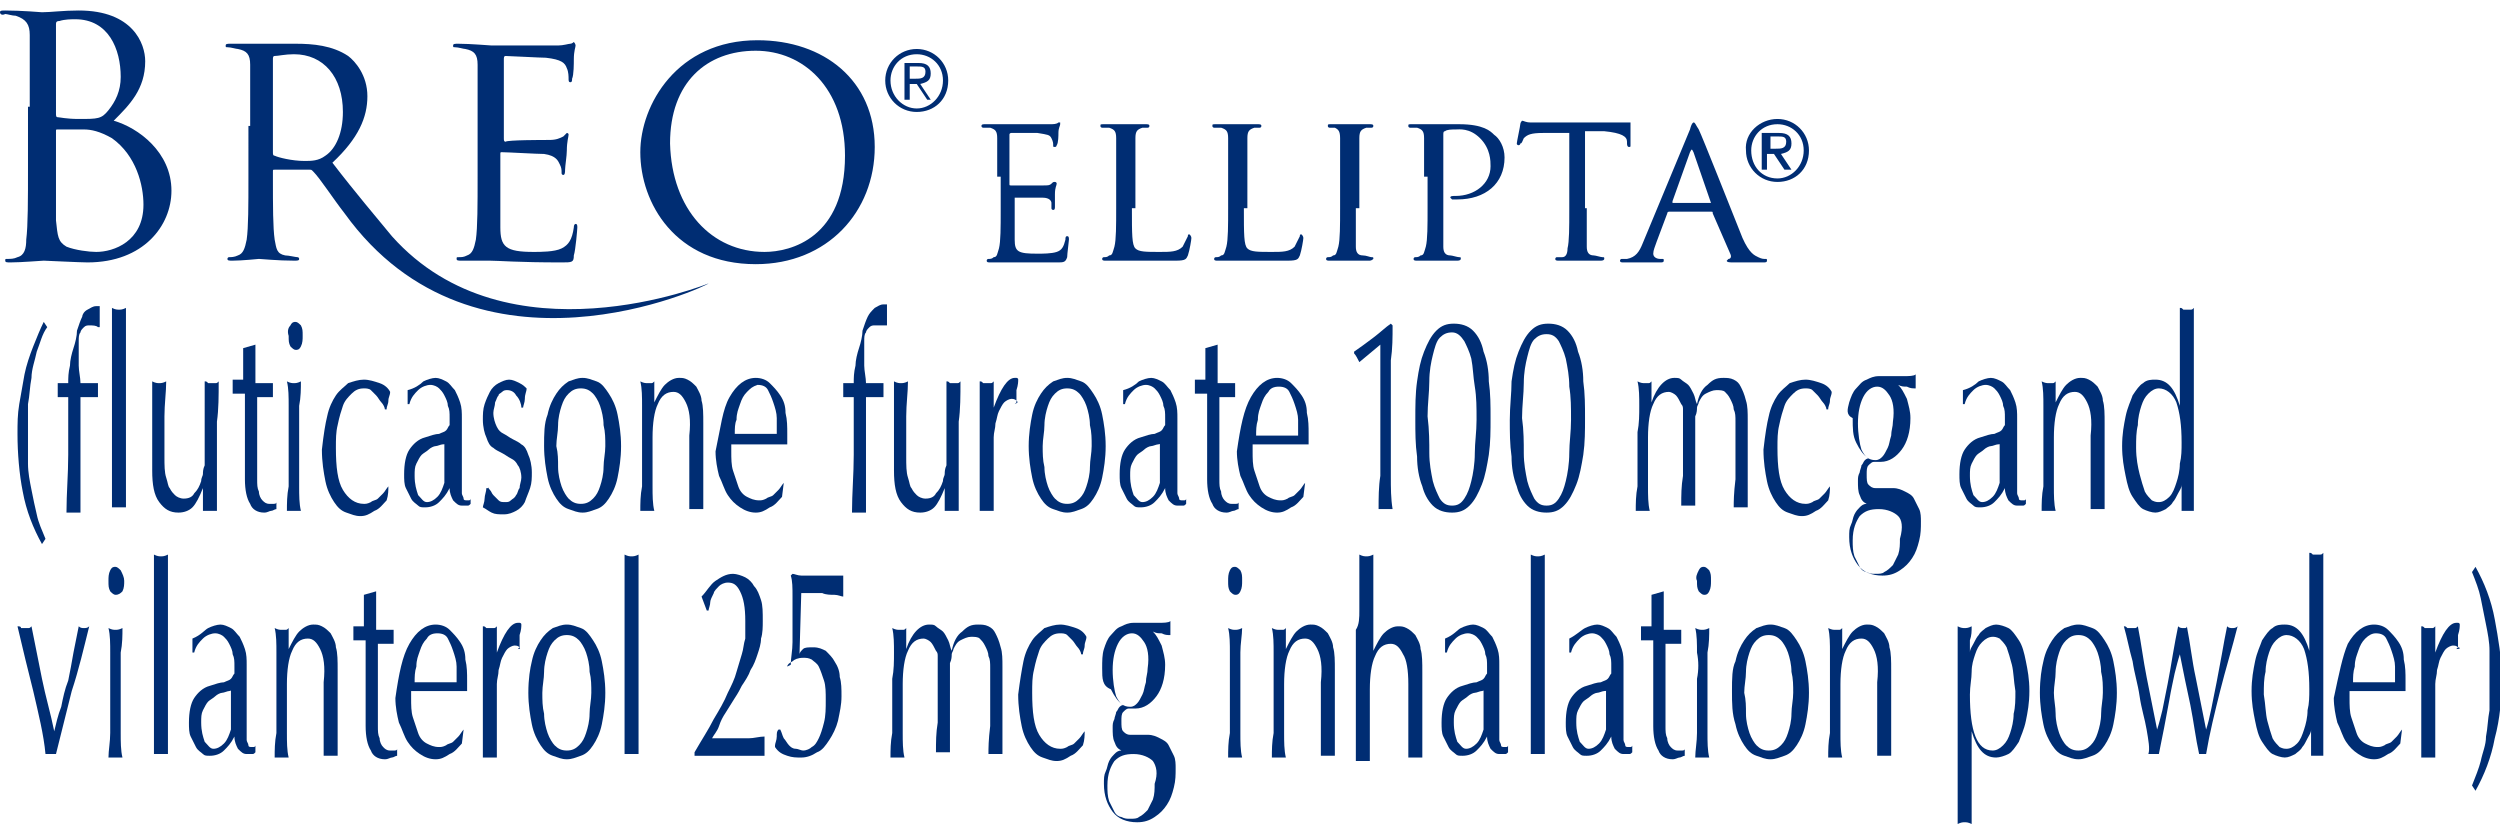 <?xml version="1.0" encoding="utf-8"?>
<!-- Generator: Adobe Illustrator 19.1.0, SVG Export Plug-In . SVG Version: 6.00 Build 0)  -->
<!DOCTYPE svg PUBLIC "-//W3C//DTD SVG 1.1//EN" "http://www.w3.org/Graphics/SVG/1.1/DTD/svg11.dtd">
<svg version="1.1" xmlns="http://www.w3.org/2000/svg" xmlns:xlink="http://www.w3.org/1999/xlink" x="0px" y="0px" width="142.9px"
	 height="47.3px" viewBox="0 0 142.9 47.3" style="enable-background:new 0 0 142.9 47.3;" xml:space="preserve">
<style type="text/css">
	.st0{clip-path:url(#SVGID_4_);}
	.st1{fill:url(#SVGID_5_);}
	.st2{fill:#231F20;}
	.st3{clip-path:url(#SVGID_7_);fill:#231F20;}
	.st4{clip-path:url(#SVGID_7_);fill:#6FA5D9;}
	.st5{clip-path:url(#SVGID_7_);fill:#007AC1;}
	.st6{fill:none;stroke:#58595B;stroke-width:0.141;}
	.st7{clip-path:url(#SVGID_9_);fill:#F27021;}
	.st8{clip-path:url(#SVGID_11_);}
	.st9{clip-path:url(#SVGID_15_);}
	.st10{clip-path:url(#SVGID_19_);}
	.st11{clip-path:url(#SVGID_23_);}
	.st12{clip-path:url(#SVGID_27_);}
	.st13{clip-path:url(#SVGID_31_);}
	.st14{clip-path:url(#SVGID_35_);}
	.st15{clip-path:url(#SVGID_37_);}
	.st16{clip-path:url(#SVGID_41_);}
	.st17{clip-path:url(#SVGID_43_);}
	.st18{clip-path:url(#SVGID_47_);}
	.st19{clip-path:url(#SVGID_49_);}
	.st20{clip-path:url(#SVGID_53_);}
	.st21{clip-path:url(#SVGID_55_);}
	.st22{clip-path:url(#SVGID_59_);}
	.st23{clip-path:url(#SVGID_63_);}
	.st24{clip-path:url(#SVGID_67_);}
	.st25{clip-path:url(#SVGID_71_);}
	.st26{clip-path:url(#SVGID_75_);}
	.st27{clip-path:url(#SVGID_79_);}
	.st28{clip-path:url(#SVGID_83_);}
	.st29{clip-path:url(#SVGID_87_);}
	.st30{clip-path:url(#SVGID_91_);}
	.st31{clip-path:url(#SVGID_95_);}
	.st32{clip-path:url(#SVGID_99_);}
	.st33{clip-path:url(#SVGID_103_);}
	.st34{clip-path:url(#SVGID_107_);}
	.st35{clip-path:url(#SVGID_111_);}
	.st36{clip-path:url(#SVGID_115_);}
	.st37{clip-path:url(#SVGID_119_);}
	.st38{clip-path:url(#SVGID_123_);}
	.st39{clip-path:url(#SVGID_127_);}
	.st40{clip-path:url(#SVGID_131_);}
	.st41{clip-path:url(#SVGID_135_);}
	.st42{clip-path:url(#SVGID_139_);}
	.st43{clip-path:url(#SVGID_143_);}
	.st44{clip-path:url(#SVGID_147_);}
	.st45{clip-path:url(#SVGID_151_);}
	.st46{clip-path:url(#SVGID_155_);}
	.st47{clip-path:url(#SVGID_159_);}
	.st48{clip-path:url(#SVGID_161_);}
	.st49{clip-path:url(#SVGID_165_);}
	.st50{clip-path:url(#SVGID_169_);}
	.st51{clip-path:url(#SVGID_173_);}
	.st52{clip-path:url(#SVGID_177_);}
	.st53{clip-path:url(#SVGID_181_);}
	.st54{clip-path:url(#SVGID_185_);}
	.st55{clip-path:url(#SVGID_189_);}
	.st56{clip-path:url(#SVGID_193_);}
	.st57{clip-path:url(#SVGID_197_);}
	.st58{clip-path:url(#SVGID_201_);}
	.st59{clip-path:url(#SVGID_203_);}
	.st60{clip-path:url(#SVGID_207_);}
	.st61{clip-path:url(#SVGID_211_);}
	.st62{clip-path:url(#SVGID_215_);}
	.st63{clip-path:url(#SVGID_219_);}
	.st64{clip-path:url(#SVGID_223_);}
	.st65{clip-path:url(#SVGID_227_);}
	.st66{clip-path:url(#SVGID_231_);}
	.st67{clip-path:url(#SVGID_235_);}
	.st68{clip-path:url(#SVGID_239_);}
	.st69{clip-path:url(#SVGID_243_);}
	.st70{clip-path:url(#SVGID_247_);}
	.st71{clip-path:url(#SVGID_251_);}
	.st72{clip-path:url(#SVGID_255_);}
	.st73{clip-path:url(#SVGID_259_);}
	.st74{clip-path:url(#SVGID_263_);}
	.st75{clip-path:url(#SVGID_267_);}
	.st76{clip-path:url(#SVGID_271_);}
	.st77{clip-path:url(#SVGID_275_);}
	.st78{clip-path:url(#SVGID_279_);}
	.st79{clip-path:url(#SVGID_283_);}
	.st80{clip-path:url(#SVGID_287_);}
	.st81{clip-path:url(#SVGID_291_);}
	.st82{clip-path:url(#SVGID_295_);}
	.st83{clip-path:url(#SVGID_299_);}
	.st84{clip-path:url(#SVGID_303_);}
	.st85{clip-path:url(#SVGID_307_);}
	.st86{clip-path:url(#SVGID_311_);}
	.st87{clip-path:url(#SVGID_315_);}
	.st88{clip-path:url(#SVGID_319_);}
	.st89{clip-path:url(#SVGID_323_);}
	.st90{clip-path:url(#SVGID_327_);}
	.st91{clip-path:url(#SVGID_331_);}
	.st92{clip-path:url(#SVGID_335_);}
	.st93{clip-path:url(#SVGID_339_);}
	.st94{clip-path:url(#SVGID_343_);}
	.st95{clip-path:url(#SVGID_347_);}
	.st96{clip-path:url(#SVGID_351_);}
	.st97{clip-path:url(#SVGID_355_);}
	.st98{clip-path:url(#SVGID_359_);}
	.st99{clip-path:url(#SVGID_363_);}
	.st100{clip-path:url(#SVGID_367_);}
	.st101{clip-path:url(#SVGID_371_);}
	.st102{clip-path:url(#SVGID_375_);}
	.st103{clip-path:url(#SVGID_379_);}
	.st104{clip-path:url(#SVGID_383_);}
	.st105{clip-path:url(#SVGID_387_);}
	.st106{clip-path:url(#SVGID_391_);}
	.st107{clip-path:url(#SVGID_395_);}
	.st108{clip-path:url(#SVGID_399_);}
	.st109{clip-path:url(#SVGID_403_);}
	.st110{clip-path:url(#SVGID_407_);}
	.st111{clip-path:url(#SVGID_411_);}
	.st112{clip-path:url(#SVGID_415_);}
	.st113{clip-path:url(#SVGID_419_);}
	.st114{clip-path:url(#SVGID_423_);}
	.st115{clip-path:url(#SVGID_427_);}
	.st116{clip-path:url(#SVGID_431_);}
	.st117{clip-path:url(#SVGID_435_);}
	.st118{clip-path:url(#SVGID_439_);}
	.st119{clip-path:url(#SVGID_443_);}
	.st120{clip-path:url(#SVGID_447_);}
	.st121{clip-path:url(#SVGID_451_);}
	.st122{clip-path:url(#SVGID_455_);}
	.st123{clip-path:url(#SVGID_459_);}
	.st124{clip-path:url(#SVGID_461_);}
	.st125{clip-path:url(#SVGID_465_);}
	.st126{clip-path:url(#SVGID_469_);}
	.st127{clip-path:url(#SVGID_471_);}
	.st128{clip-path:url(#SVGID_475_);}
	.st129{clip-path:url(#SVGID_479_);}
	.st130{clip-path:url(#SVGID_481_);}
	.st131{clip-path:url(#SVGID_485_);}
	.st132{clip-path:url(#SVGID_487_);}
	.st133{clip-path:url(#SVGID_491_);}
	.st134{clip-path:url(#SVGID_493_);}
	.st135{clip-path:url(#SVGID_497_);}
	.st136{clip-path:url(#SVGID_499_);}
	.st137{clip-path:url(#SVGID_503_);}
	.st138{clip-path:url(#SVGID_505_);}
	.st139{clip-path:url(#SVGID_509_);}
	.st140{clip-path:url(#SVGID_513_);}
	.st141{clip-path:url(#SVGID_515_);}
	.st142{clip-path:url(#SVGID_519_);}
	.st143{clip-path:url(#SVGID_521_);}
	.st144{clip-path:url(#SVGID_525_);}
	.st145{clip-path:url(#SVGID_527_);}
	.st146{clip-path:url(#SVGID_531_);}
	.st147{clip-path:url(#SVGID_533_);}
	.st148{clip-path:url(#SVGID_537_);}
	.st149{clip-path:url(#SVGID_539_);}
	.st150{clip-path:url(#SVGID_543_);}
	.st151{clip-path:url(#SVGID_547_);}
	.st152{clip-path:url(#SVGID_551_);}
	.st153{clip-path:url(#SVGID_555_);}
	.st154{clip-path:url(#SVGID_559_);}
	.st155{clip-path:url(#SVGID_563_);}
	.st156{clip-path:url(#SVGID_567_);}
	.st157{clip-path:url(#SVGID_571_);}
	.st158{clip-path:url(#SVGID_575_);}
	.st159{clip-path:url(#SVGID_579_);}
	.st160{clip-path:url(#SVGID_583_);}
	.st161{clip-path:url(#SVGID_587_);}
	.st162{clip-path:url(#SVGID_591_);}
	.st163{clip-path:url(#SVGID_595_);}
	.st164{clip-path:url(#SVGID_599_);}
	.st165{clip-path:url(#SVGID_603_);}
	.st166{clip-path:url(#SVGID_607_);}
	.st167{clip-path:url(#SVGID_611_);}
	.st168{clip-path:url(#SVGID_615_);}
	.st169{clip-path:url(#SVGID_619_);}
	.st170{clip-path:url(#SVGID_623_);}
	.st171{clip-path:url(#SVGID_627_);}
	.st172{clip-path:url(#SVGID_631_);}
	.st173{clip-path:url(#SVGID_635_);}
	.st174{clip-path:url(#SVGID_639_);}
	.st175{clip-path:url(#SVGID_643_);}
	.st176{clip-path:url(#SVGID_647_);}
	.st177{clip-path:url(#SVGID_651_);}
	.st178{clip-path:url(#SVGID_655_);}
	.st179{clip-path:url(#SVGID_659_);}
	.st180{clip-path:url(#SVGID_663_);}
	.st181{clip-path:url(#SVGID_667_);}
	.st182{clip-path:url(#SVGID_671_);}
	.st183{clip-path:url(#SVGID_673_);}
	.st184{clip-path:url(#SVGID_677_);}
	.st185{clip-path:url(#SVGID_681_);}
	.st186{clip-path:url(#SVGID_683_);}
	.st187{clip-path:url(#SVGID_687_);}
	.st188{clip-path:url(#SVGID_691_);}
	.st189{clip-path:url(#SVGID_695_);}
	.st190{clip-path:url(#SVGID_699_);}
	.st191{clip-path:url(#SVGID_703_);}
	.st192{clip-path:url(#SVGID_707_);}
	.st193{clip-path:url(#SVGID_711_);}
	.st194{clip-path:url(#SVGID_715_);}
	.st195{clip-path:url(#SVGID_719_);}
	.st196{clip-path:url(#SVGID_723_);}
	.st197{clip-path:url(#SVGID_727_);}
	.st198{clip-path:url(#SVGID_731_);}
	.st199{clip-path:url(#SVGID_735_);}
	.st200{clip-path:url(#SVGID_739_);}
	.st201{clip-path:url(#SVGID_743_);}
	.st202{clip-path:url(#SVGID_747_);}
	.st203{clip-path:url(#SVGID_751_);}
	.st204{clip-path:url(#SVGID_755_);}
	.st205{clip-path:url(#SVGID_759_);}
	.st206{clip-path:url(#SVGID_763_);}
	.st207{clip-path:url(#SVGID_767_);}
	.st208{clip-path:url(#SVGID_771_);}
	.st209{clip-path:url(#SVGID_775_);}
	.st210{clip-path:url(#SVGID_779_);}
	.st211{clip-path:url(#SVGID_783_);}
	.st212{clip-path:url(#SVGID_787_);}
	.st213{clip-path:url(#SVGID_791_);}
	.st214{clip-path:url(#SVGID_795_);}
	.st215{clip-path:url(#SVGID_799_);}
	.st216{clip-path:url(#SVGID_803_);}
	.st217{clip-path:url(#SVGID_807_);}
	.st218{clip-path:url(#SVGID_811_);}
	.st219{clip-path:url(#SVGID_815_);}
	.st220{clip-path:url(#SVGID_819_);}
	.st221{clip-path:url(#SVGID_823_);}
	.st222{clip-path:url(#SVGID_827_);}
	.st223{clip-path:url(#SVGID_831_);}
	.st224{clip-path:url(#SVGID_835_);}
	.st225{clip-path:url(#SVGID_839_);}
	.st226{clip-path:url(#SVGID_843_);}
	.st227{clip-path:url(#SVGID_847_);}
	.st228{clip-path:url(#SVGID_851_);}
	.st229{clip-path:url(#SVGID_855_);}
	.st230{clip-path:url(#SVGID_859_);}
	.st231{clip-path:url(#SVGID_863_);}
	.st232{clip-path:url(#SVGID_867_);}
	.st233{clip-path:url(#SVGID_871_);}
	.st234{clip-path:url(#SVGID_875_);}
	.st235{clip-path:url(#SVGID_879_);}
	.st236{clip-path:url(#SVGID_883_);}
	.st237{clip-path:url(#SVGID_887_);}
	.st238{clip-path:url(#SVGID_891_);}
	.st239{clip-path:url(#SVGID_895_);}
	.st240{clip-path:url(#SVGID_899_);}
	.st241{clip-path:url(#SVGID_903_);}
	.st242{clip-path:url(#SVGID_905_);}
	.st243{clip-path:url(#SVGID_909_);}
	.st244{clip-path:url(#SVGID_913_);}
	.st245{clip-path:url(#SVGID_917_);}
	.st246{clip-path:url(#SVGID_921_);}
	.st247{clip-path:url(#SVGID_925_);}
	.st248{clip-path:url(#SVGID_929_);}
	.st249{clip-path:url(#SVGID_933_);}
	.st250{clip-path:url(#SVGID_937_);}
	.st251{clip-path:url(#SVGID_941_);}
	.st252{clip-path:url(#SVGID_945_);}
	.st253{clip-path:url(#SVGID_949_);}
	.st254{clip-path:url(#SVGID_953_);}
	.st255{clip-path:url(#SVGID_957_);}
	.st256{clip-path:url(#SVGID_959_);}
	.st257{clip-path:url(#SVGID_963_);}
	.st258{clip-path:url(#SVGID_965_);}
	.st259{clip-path:url(#SVGID_969_);}
	.st260{clip-path:url(#SVGID_973_);}
	.st261{clip-path:url(#SVGID_975_);}
	.st262{clip-path:url(#SVGID_979_);}
	.st263{clip-path:url(#SVGID_981_);}
	.st264{clip-path:url(#SVGID_985_);}
	.st265{clip-path:url(#SVGID_987_);}
	.st266{clip-path:url(#SVGID_991_);}
	.st267{clip-path:url(#SVGID_995_);}
	.st268{clip-path:url(#SVGID_999_);}
	.st269{clip-path:url(#SVGID_1003_);}
	.st270{clip-path:url(#SVGID_1007_);}
	.st271{clip-path:url(#SVGID_1011_);fill:#FFFFFF;}
	.st272{clip-path:url(#SVGID_1013_);}
	.st273{opacity:0.44;clip-path:url(#SVGID_1013_);fill:url(#SVGID_1014_);}
	.st274{opacity:0.74;clip-path:url(#SVGID_1013_);fill:url(#SVGID_1015_);}
	.st275{fill:none;}
	.st276{fill:#002D73;}
	.st277{fill:url(#SVGID_1016_);}
	.st278{opacity:0.66;clip-path:url(#SVGID_1018_);}
	.st279{opacity:0.66;}
	.st280{clip-path:url(#SVGID_1020_);fill:#FFFFFF;}
	.st281{clip-path:url(#SVGID_1018_);}
	.st282{clip-path:url(#SVGID_1022_);fill:url(#SVGID_1023_);}
	.st283{clip-path:url(#SVGID_1022_);fill:url(#SVGID_1024_);}
	.st284{clip-path:url(#SVGID_1026_);}
	.st285{clip-path:url(#SVGID_1030_);}
	.st286{clip-path:url(#SVGID_1032_);}
	.st287{opacity:0.65;fill:url(#SVGID_1033_);}
	.st288{opacity:0.89;fill:url(#SVGID_1034_);}
	.st289{fill:url(#SVGID_1035_);}
	.st290{opacity:0.66;clip-path:url(#SVGID_1037_);}
	.st291{clip-path:url(#SVGID_1039_);fill:#FFFFFF;}
	.st292{clip-path:url(#SVGID_1037_);}
	.st293{clip-path:url(#SVGID_1041_);fill:#FFFFFF;}
	.st294{clip-path:url(#SVGID_1041_);fill:url(#SVGID_1042_);}
	.st295{clip-path:url(#SVGID_1041_);fill:url(#SVGID_1043_);}
	.st296{fill:url(#SVGID_1044_);}
	.st297{opacity:0.66;clip-path:url(#SVGID_1046_);}
	.st298{clip-path:url(#SVGID_1048_);fill:#FFFFFF;}
	.st299{clip-path:url(#SVGID_1046_);}
	.st300{clip-path:url(#SVGID_1050_);fill:#FFFFFF;}
	.st301{clip-path:url(#SVGID_1050_);fill:url(#SVGID_1051_);}
	.st302{clip-path:url(#SVGID_1050_);fill:url(#SVGID_1052_);}
	.st303{opacity:0.44;clip-path:url(#SVGID_1050_);fill:url(#SVGID_1053_);}
	.st304{opacity:0.74;clip-path:url(#SVGID_1050_);fill:url(#SVGID_1054_);}
	.st305{opacity:0.89;clip-path:url(#SVGID_1046_);fill:url(#SVGID_1055_);}
	.st306{fill:url(#SVGID_1056_);}
	.st307{opacity:0.66;clip-path:url(#SVGID_1058_);}
	.st308{clip-path:url(#SVGID_1060_);fill:#FFFFFF;}
	.st309{clip-path:url(#SVGID_1058_);}
	.st310{clip-path:url(#SVGID_1062_);fill:url(#SVGID_1063_);}
	.st311{clip-path:url(#SVGID_1062_);fill:url(#SVGID_1064_);}
	.st312{clip-path:url(#SVGID_1066_);}
	.st313{opacity:0.5;fill:url(#SVGID_1069_);}
	.st314{fill:url(#SVGID_1070_);}
	.st315{clip-path:url(#SVGID_1071_);fill:none;stroke:#002D73;stroke-width:3.126;stroke-linecap:round;stroke-miterlimit:10;}
	.st316{fill:url(#SVGID_1074_);stroke:#FFFFFF;stroke-width:1.848;stroke-miterlimit:10;}
	.st317{fill:#FFFFFF;}
	.st318{fill:#FFE8BA;}
	.st319{fill:none;stroke:#002D73;stroke-miterlimit:10;}
	.st320{fill:url(#SVGID_1075_);}
	.st321{fill:none;stroke:#002D73;stroke-width:0.859;stroke-miterlimit:10;}
	.st322{clip-path:url(#SVGID_1077_);fill:#231F20;}
	.st323{clip-path:url(#SVGID_1077_);fill:#6FA5D9;}
	.st324{clip-path:url(#SVGID_1077_);fill:#007AC1;}
	.st325{clip-path:url(#SVGID_1079_);fill:#F27021;}
	.st326{clip-path:url(#SVGID_1081_);}
	.st327{clip-path:url(#SVGID_1085_);}
	.st328{clip-path:url(#SVGID_1089_);}
	.st329{clip-path:url(#SVGID_1093_);}
	.st330{clip-path:url(#SVGID_1097_);}
	.st331{clip-path:url(#SVGID_1101_);}
	.st332{clip-path:url(#SVGID_1105_);}
	.st333{clip-path:url(#SVGID_1107_);}
	.st334{clip-path:url(#SVGID_1111_);}
	.st335{clip-path:url(#SVGID_1113_);}
	.st336{clip-path:url(#SVGID_1117_);}
	.st337{clip-path:url(#SVGID_1119_);}
	.st338{clip-path:url(#SVGID_1123_);}
	.st339{clip-path:url(#SVGID_1125_);}
	.st340{clip-path:url(#SVGID_1129_);}
	.st341{clip-path:url(#SVGID_1133_);}
	.st342{clip-path:url(#SVGID_1137_);}
	.st343{clip-path:url(#SVGID_1141_);}
	.st344{clip-path:url(#SVGID_1145_);}
	.st345{clip-path:url(#SVGID_1149_);}
	.st346{clip-path:url(#SVGID_1153_);}
	.st347{clip-path:url(#SVGID_1157_);}
	.st348{clip-path:url(#SVGID_1161_);}
	.st349{clip-path:url(#SVGID_1165_);}
	.st350{clip-path:url(#SVGID_1169_);}
	.st351{clip-path:url(#SVGID_1173_);}
	.st352{clip-path:url(#SVGID_1177_);}
	.st353{clip-path:url(#SVGID_1181_);}
	.st354{clip-path:url(#SVGID_1185_);}
	.st355{clip-path:url(#SVGID_1189_);}
	.st356{clip-path:url(#SVGID_1193_);}
	.st357{clip-path:url(#SVGID_1197_);}
	.st358{clip-path:url(#SVGID_1201_);}
	.st359{clip-path:url(#SVGID_1205_);}
	.st360{clip-path:url(#SVGID_1209_);}
	.st361{clip-path:url(#SVGID_1213_);}
	.st362{clip-path:url(#SVGID_1217_);}
	.st363{clip-path:url(#SVGID_1221_);}
	.st364{clip-path:url(#SVGID_1225_);}
	.st365{clip-path:url(#SVGID_1229_);}
	.st366{clip-path:url(#SVGID_1231_);}
	.st367{clip-path:url(#SVGID_1235_);}
	.st368{clip-path:url(#SVGID_1239_);}
	.st369{clip-path:url(#SVGID_1243_);}
	.st370{clip-path:url(#SVGID_1247_);}
	.st371{clip-path:url(#SVGID_1251_);}
	.st372{clip-path:url(#SVGID_1255_);}
	.st373{clip-path:url(#SVGID_1259_);}
	.st374{clip-path:url(#SVGID_1263_);}
	.st375{clip-path:url(#SVGID_1267_);}
	.st376{clip-path:url(#SVGID_1271_);}
	.st377{clip-path:url(#SVGID_1273_);}
	.st378{clip-path:url(#SVGID_1277_);}
	.st379{clip-path:url(#SVGID_1281_);}
	.st380{clip-path:url(#SVGID_1285_);}
	.st381{clip-path:url(#SVGID_1289_);}
	.st382{clip-path:url(#SVGID_1293_);}
	.st383{clip-path:url(#SVGID_1297_);}
	.st384{clip-path:url(#SVGID_1301_);}
	.st385{clip-path:url(#SVGID_1305_);}
	.st386{clip-path:url(#SVGID_1309_);}
	.st387{clip-path:url(#SVGID_1313_);}
	.st388{clip-path:url(#SVGID_1317_);}
	.st389{clip-path:url(#SVGID_1321_);}
	.st390{clip-path:url(#SVGID_1325_);}
	.st391{clip-path:url(#SVGID_1329_);}
	.st392{clip-path:url(#SVGID_1333_);}
	.st393{clip-path:url(#SVGID_1337_);}
	.st394{clip-path:url(#SVGID_1341_);}
	.st395{clip-path:url(#SVGID_1345_);}
	.st396{clip-path:url(#SVGID_1349_);}
	.st397{clip-path:url(#SVGID_1353_);}
	.st398{clip-path:url(#SVGID_1357_);}
	.st399{clip-path:url(#SVGID_1361_);}
	.st400{clip-path:url(#SVGID_1365_);}
	.st401{clip-path:url(#SVGID_1369_);}
	.st402{clip-path:url(#SVGID_1373_);}
	.st403{clip-path:url(#SVGID_1377_);}
	.st404{clip-path:url(#SVGID_1381_);}
	.st405{clip-path:url(#SVGID_1385_);}
	.st406{clip-path:url(#SVGID_1389_);}
	.st407{clip-path:url(#SVGID_1393_);}
	.st408{clip-path:url(#SVGID_1397_);}
	.st409{clip-path:url(#SVGID_1401_);}
	.st410{clip-path:url(#SVGID_1405_);}
	.st411{clip-path:url(#SVGID_1409_);}
	.st412{clip-path:url(#SVGID_1413_);}
	.st413{clip-path:url(#SVGID_1417_);}
	.st414{clip-path:url(#SVGID_1421_);}
	.st415{clip-path:url(#SVGID_1425_);}
	.st416{clip-path:url(#SVGID_1429_);}
	.st417{clip-path:url(#SVGID_1433_);}
	.st418{clip-path:url(#SVGID_1437_);}
	.st419{clip-path:url(#SVGID_1441_);}
	.st420{clip-path:url(#SVGID_1445_);}
	.st421{clip-path:url(#SVGID_1449_);}
	.st422{clip-path:url(#SVGID_1453_);}
	.st423{clip-path:url(#SVGID_1457_);}
	.st424{clip-path:url(#SVGID_1461_);}
	.st425{clip-path:url(#SVGID_1465_);}
	.st426{clip-path:url(#SVGID_1469_);}
	.st427{clip-path:url(#SVGID_1473_);}
	.st428{clip-path:url(#SVGID_1477_);}
	.st429{clip-path:url(#SVGID_1481_);}
	.st430{clip-path:url(#SVGID_1485_);}
	.st431{clip-path:url(#SVGID_1489_);}
	.st432{clip-path:url(#SVGID_1493_);}
	.st433{clip-path:url(#SVGID_1497_);}
	.st434{clip-path:url(#SVGID_1501_);}
	.st435{clip-path:url(#SVGID_1505_);}
	.st436{clip-path:url(#SVGID_1509_);}
	.st437{clip-path:url(#SVGID_1513_);}
	.st438{clip-path:url(#SVGID_1517_);}
	.st439{clip-path:url(#SVGID_1521_);}
	.st440{clip-path:url(#SVGID_1525_);}
	.st441{clip-path:url(#SVGID_1529_);}
	.st442{clip-path:url(#SVGID_1531_);}
	.st443{clip-path:url(#SVGID_1535_);}
	.st444{clip-path:url(#SVGID_1539_);}
	.st445{clip-path:url(#SVGID_1541_);}
	.st446{clip-path:url(#SVGID_1545_);}
	.st447{clip-path:url(#SVGID_1549_);}
	.st448{clip-path:url(#SVGID_1551_);}
	.st449{clip-path:url(#SVGID_1555_);}
	.st450{clip-path:url(#SVGID_1557_);}
	.st451{clip-path:url(#SVGID_1561_);}
	.st452{clip-path:url(#SVGID_1563_);}
	.st453{clip-path:url(#SVGID_1567_);}
	.st454{clip-path:url(#SVGID_1569_);}
	.st455{clip-path:url(#SVGID_1573_);}
	.st456{clip-path:url(#SVGID_1575_);}
	.st457{clip-path:url(#SVGID_1579_);}
	.st458{clip-path:url(#SVGID_1583_);}
	.st459{clip-path:url(#SVGID_1585_);}
	.st460{clip-path:url(#SVGID_1589_);}
	.st461{clip-path:url(#SVGID_1591_);}
	.st462{clip-path:url(#SVGID_1595_);}
	.st463{clip-path:url(#SVGID_1597_);}
	.st464{clip-path:url(#SVGID_1601_);}
	.st465{clip-path:url(#SVGID_1603_);}
	.st466{clip-path:url(#SVGID_1607_);}
	.st467{clip-path:url(#SVGID_1609_);}
	.st468{clip-path:url(#SVGID_1613_);}
	.st469{clip-path:url(#SVGID_1617_);}
	.st470{clip-path:url(#SVGID_1621_);}
	.st471{clip-path:url(#SVGID_1625_);}
	.st472{clip-path:url(#SVGID_1629_);}
	.st473{clip-path:url(#SVGID_1633_);}
	.st474{clip-path:url(#SVGID_1637_);}
	.st475{clip-path:url(#SVGID_1641_);}
	.st476{clip-path:url(#SVGID_1645_);}
	.st477{clip-path:url(#SVGID_1649_);}
	.st478{clip-path:url(#SVGID_1653_);}
	.st479{clip-path:url(#SVGID_1657_);}
	.st480{clip-path:url(#SVGID_1661_);}
	.st481{clip-path:url(#SVGID_1665_);}
	.st482{clip-path:url(#SVGID_1669_);}
	.st483{clip-path:url(#SVGID_1673_);}
	.st484{clip-path:url(#SVGID_1677_);}
	.st485{clip-path:url(#SVGID_1681_);}
	.st486{clip-path:url(#SVGID_1685_);}
	.st487{clip-path:url(#SVGID_1689_);}
	.st488{clip-path:url(#SVGID_1693_);}
	.st489{clip-path:url(#SVGID_1697_);}
	.st490{clip-path:url(#SVGID_1701_);}
	.st491{clip-path:url(#SVGID_1705_);}
	.st492{clip-path:url(#SVGID_1709_);}
	.st493{clip-path:url(#SVGID_1713_);}
	.st494{clip-path:url(#SVGID_1717_);}
	.st495{clip-path:url(#SVGID_1721_);}
	.st496{clip-path:url(#SVGID_1725_);}
	.st497{clip-path:url(#SVGID_1729_);}
	.st498{clip-path:url(#SVGID_1733_);}
	.st499{clip-path:url(#SVGID_1737_);}
	.st500{clip-path:url(#SVGID_1741_);}
	.st501{clip-path:url(#SVGID_1743_);}
	.st502{clip-path:url(#SVGID_1747_);}
	.st503{clip-path:url(#SVGID_1751_);}
	.st504{clip-path:url(#SVGID_1753_);}
	.st505{clip-path:url(#SVGID_1757_);}
	.st506{clip-path:url(#SVGID_1761_);}
	.st507{clip-path:url(#SVGID_1765_);}
	.st508{clip-path:url(#SVGID_1769_);}
	.st509{clip-path:url(#SVGID_1773_);}
	.st510{clip-path:url(#SVGID_1777_);}
	.st511{clip-path:url(#SVGID_1781_);}
	.st512{clip-path:url(#SVGID_1785_);}
	.st513{clip-path:url(#SVGID_1789_);}
	.st514{clip-path:url(#SVGID_1793_);}
	.st515{clip-path:url(#SVGID_1797_);}
	.st516{clip-path:url(#SVGID_1801_);}
	.st517{clip-path:url(#SVGID_1805_);}
	.st518{clip-path:url(#SVGID_1809_);}
	.st519{clip-path:url(#SVGID_1813_);}
	.st520{clip-path:url(#SVGID_1817_);}
	.st521{clip-path:url(#SVGID_1821_);}
	.st522{clip-path:url(#SVGID_1825_);}
	.st523{clip-path:url(#SVGID_1829_);}
	.st524{clip-path:url(#SVGID_1833_);}
	.st525{clip-path:url(#SVGID_1837_);}
	.st526{clip-path:url(#SVGID_1841_);}
	.st527{clip-path:url(#SVGID_1845_);}
	.st528{clip-path:url(#SVGID_1849_);}
	.st529{clip-path:url(#SVGID_1853_);}
	.st530{clip-path:url(#SVGID_1857_);}
	.st531{clip-path:url(#SVGID_1861_);}
	.st532{clip-path:url(#SVGID_1865_);}
	.st533{clip-path:url(#SVGID_1869_);}
	.st534{clip-path:url(#SVGID_1873_);}
	.st535{clip-path:url(#SVGID_1877_);}
	.st536{clip-path:url(#SVGID_1881_);}
	.st537{clip-path:url(#SVGID_1885_);}
	.st538{clip-path:url(#SVGID_1889_);}
	.st539{clip-path:url(#SVGID_1893_);}
	.st540{clip-path:url(#SVGID_1897_);}
	.st541{clip-path:url(#SVGID_1901_);}
	.st542{clip-path:url(#SVGID_1905_);}
	.st543{clip-path:url(#SVGID_1909_);}
	.st544{clip-path:url(#SVGID_1913_);}
	.st545{clip-path:url(#SVGID_1917_);}
	.st546{clip-path:url(#SVGID_1921_);}
	.st547{clip-path:url(#SVGID_1925_);}
	.st548{clip-path:url(#SVGID_1929_);}
	.st549{clip-path:url(#SVGID_1933_);}
	.st550{clip-path:url(#SVGID_1937_);}
	.st551{clip-path:url(#SVGID_1941_);}
	.st552{clip-path:url(#SVGID_1945_);}
	.st553{clip-path:url(#SVGID_1949_);}
	.st554{clip-path:url(#SVGID_1953_);}
	.st555{clip-path:url(#SVGID_1957_);}
	.st556{clip-path:url(#SVGID_1961_);}
	.st557{clip-path:url(#SVGID_1965_);}
	.st558{clip-path:url(#SVGID_1969_);}
	.st559{clip-path:url(#SVGID_1973_);}
	.st560{clip-path:url(#SVGID_1975_);}
	.st561{clip-path:url(#SVGID_1979_);}
	.st562{clip-path:url(#SVGID_1983_);}
	.st563{clip-path:url(#SVGID_1987_);}
	.st564{clip-path:url(#SVGID_1991_);}
	.st565{clip-path:url(#SVGID_1995_);}
	.st566{clip-path:url(#SVGID_1999_);}
	.st567{clip-path:url(#SVGID_2003_);}
	.st568{clip-path:url(#SVGID_2007_);}
	.st569{clip-path:url(#SVGID_2011_);}
	.st570{clip-path:url(#SVGID_2015_);}
	.st571{clip-path:url(#SVGID_2019_);}
	.st572{clip-path:url(#SVGID_2023_);}
	.st573{clip-path:url(#SVGID_2027_);}
	.st574{clip-path:url(#SVGID_2029_);}
	.st575{clip-path:url(#SVGID_2033_);}
	.st576{clip-path:url(#SVGID_2035_);}
	.st577{clip-path:url(#SVGID_2039_);}
	.st578{clip-path:url(#SVGID_2043_);}
	.st579{clip-path:url(#SVGID_2045_);}
	.st580{clip-path:url(#SVGID_2049_);}
	.st581{clip-path:url(#SVGID_2051_);}
	.st582{clip-path:url(#SVGID_2055_);}
	.st583{clip-path:url(#SVGID_2057_);}
	.st584{clip-path:url(#SVGID_2061_);}
	.st585{clip-path:url(#SVGID_2065_);}
	.st586{clip-path:url(#SVGID_2069_);}
	.st587{clip-path:url(#SVGID_2073_);}
	.st588{clip-path:url(#SVGID_2077_);}
	.st589{clip-path:url(#SVGID_2081_);fill:#FFFFFF;}
	.st590{opacity:0.74;fill:url(#SVGID_2082_);}
	.st591{opacity:0.44;fill:url(#SVGID_2083_);}
	.st592{opacity:0.89;fill:url(#SVGID_2084_);}
	.st593{opacity:0.65;fill:url(#SVGID_2085_);}
	.st594{fill:url(#SVGID_2086_);}
	.st595{opacity:0.5;fill:url(#SVGID_2087_);}
	.st596{fill:url(#SVGID_2088_);}
	.st597{clip-path:url(#SVGID_2089_);fill:none;stroke:#002D73;stroke-width:3.126;stroke-linecap:round;stroke-miterlimit:10;}
	.st598{fill:url(#SVGID_2092_);stroke:#FFFFFF;stroke-width:1.848;stroke-miterlimit:10;}
	.st599{fill:url(#SVGID_2093_);}
	.st600{clip-path:url(#SVGID_2095_);fill:#FFFFFF;}
	.st601{clip-path:url(#SVGID_2097_);fill:url(#SVGID_2098_);}
	.st602{clip-path:url(#SVGID_2097_);fill:url(#SVGID_2099_);}
	.st603{fill:none;stroke:#002D73;stroke-linecap:round;stroke-miterlimit:10;}
	.st604{display:none;fill:none;}
</style>
<g id="Layer_1">
	<g>
		<g>
			<g>
				<path class="st276" d="M2.1,20.1c-0.1,0.5-0.3,1-0.3,1.5c-0.1,0.5-0.1,1-0.2,1.5c0,0.5,0,1.1,0,1.7c0,0.6,0,1.1,0,1.7
					c0,0.5,0.1,1,0.2,1.5c0.1,0.5,0.2,1,0.3,1.4c0.1,0.5,0.3,0.9,0.5,1.4l-0.2,0.3c-0.5-0.9-0.9-1.9-1.1-3C1.1,27.1,1,25.9,1,24.8
					c0-0.6,0-1.1,0.1-1.7c0.1-0.6,0.2-1.1,0.3-1.7c0.1-0.5,0.3-1.1,0.5-1.6c0.2-0.5,0.4-1,0.6-1.4l0.2,0.3
					C2.4,19.1,2.3,19.6,2.1,20.1z"/>
				<path class="st276" d="M5.1,18.6c-0.1,0-0.2,0-0.3,0.1c-0.1,0.1-0.2,0.2-0.2,0.3c-0.1,0.1-0.1,0.3-0.1,0.5c0,0.2,0,0.4,0,0.6
					c0,0.2,0,0.5,0,0.8c0,0.3,0.1,0.7,0.1,1c0.2,0,0.3,0,0.5,0c0.2,0,0.3,0,0.5,0c0,0.1,0,0.1,0,0.2c0,0.1,0,0.1,0,0.2
					c0,0.1,0,0.1,0,0.2c0,0.1,0,0.1,0,0.2c-0.2,0-0.3,0-0.5,0c-0.2,0-0.3,0-0.5,0c0,1.1,0,2.2,0,3.3c0,1.1,0,2.2,0,3.3
					c-0.1,0-0.1,0-0.2,0c-0.1,0-0.1,0-0.2,0c-0.1,0-0.3,0-0.4,0c0-1.1,0.1-2.2,0.1-3.3c0-1.1,0-2.2,0-3.3c-0.1,0-0.2,0-0.3,0
					c-0.1,0-0.2,0-0.3,0c0-0.1,0-0.1,0-0.2c0-0.1,0-0.1,0-0.2c0-0.1,0-0.1,0-0.2c0-0.1,0-0.1,0-0.2c0.1,0,0.2,0,0.3,0
					c0.1,0,0.2,0,0.3,0c0-0.3,0-0.6,0.1-1c0-0.3,0.1-0.7,0.2-1c0.1-0.3,0.2-0.7,0.2-1c0.1-0.3,0.2-0.6,0.3-0.8
					C4.7,18,4.8,17.8,5,17.7c0.2-0.1,0.3-0.2,0.5-0.2c0.1,0,0.1,0,0.2,0c0,0.2,0,0.4,0,0.6c0,0.2,0,0.4,0,0.6l-0.1,0
					C5.5,18.6,5.3,18.6,5.1,18.6z"/>
				<path class="st276" d="M6.4,20.8c0-0.4,0-0.8,0-1.2c0-0.4,0-0.8,0-1.1c0-0.4,0-0.7,0-0.9c0.2,0.1,0.3,0.1,0.4,0.1
					c0.1,0,0.2,0,0.4-0.1c0,0.3,0,0.6,0,0.9c0,0.4,0,0.7,0,1.1c0,0.4,0,0.8,0,1.2c0,0.4,0,0.8,0,1.1v2.8c0,0.3,0,0.7,0,1.1
					c0,0.4,0,0.8,0,1.2c0,0.4,0,0.8,0,1.1c0,0.4,0,0.7,0,0.9c-0.1,0-0.3,0-0.4,0c-0.1,0-0.3,0-0.4,0c0-0.2,0-0.5,0-0.9
					c0-0.4,0-0.7,0-1.1c0-0.4,0-0.8,0-1.2c0-0.4,0-0.8,0-1.1v-2.8C6.4,21.6,6.4,21.2,6.4,20.8z"/>
				<path class="st276" d="M8.7,25.4c0-0.4,0-0.8,0-1.1c0-0.4,0-0.7,0-1.2c0-0.4,0-0.8,0-1.3c0.2,0.1,0.3,0.1,0.4,0.1
					c0.1,0,0.2,0,0.4-0.1c0,0.6-0.1,1.3-0.1,2c0,0.7,0,1.5,0,2.3c0,0.5,0,0.9,0.1,1.2c0.1,0.3,0.1,0.5,0.2,0.6
					c0.1,0.2,0.2,0.3,0.3,0.4c0.1,0.1,0.3,0.2,0.5,0.2c0.3,0,0.5-0.1,0.6-0.3c0.2-0.2,0.3-0.4,0.4-0.7c0-0.2,0.1-0.3,0.1-0.4
					c0-0.1,0-0.3,0.1-0.5c0-0.2,0-0.5,0-0.8c0-0.3,0-0.8,0-1.4V23c0-0.2,0-0.4,0-0.6c0-0.2,0-0.4,0-0.6c0.1,0,0.1,0,0.2,0.1
					c0.1,0,0.1,0,0.2,0c0.1,0,0.1,0,0.2,0c0.1,0,0.1,0,0.2-0.1c0,0.8,0,1.6-0.1,2.3c0,0.7,0,1.5,0,2.4c0,0.5,0,0.9,0,1.4
					c0,0.4,0,0.9,0,1.3c-0.1,0-0.2,0-0.4,0c-0.1,0-0.2,0-0.4,0c0-0.1,0-0.2,0-0.3c0-0.1,0-0.2,0-0.3v-0.7h0
					c-0.2,0.5-0.4,0.9-0.6,1.1c-0.2,0.2-0.5,0.3-0.8,0.3c-0.5,0-0.8-0.2-1.1-0.6c-0.3-0.4-0.4-1-0.4-1.8C8.7,26.2,8.7,25.8,8.7,25.4
					z"/>
				<path class="st276" d="M14.6,19.7c0,0.4,0,0.8,0,1.1c0,0.4,0,0.8,0,1.1c0.1,0,0.2,0,0.4,0c0.2,0,0.4,0,0.6,0c0,0,0,0.1,0,0.2
					v0.2v0.2c0,0.1,0,0.1,0,0.2c-0.1,0-0.2,0-0.2,0c-0.1,0-0.2,0-0.3,0h-0.4c0,0,0,0.2,0,0.5c0,0.3,0,0.6,0,1c0,0.4,0,0.8,0,1.2
					c0,0.4,0,0.8,0,1.2c0,0.3,0,0.6,0,0.8c0,0.3,0,0.5,0.1,0.7c0,0.2,0.1,0.4,0.2,0.5c0.1,0.1,0.2,0.2,0.4,0.2c0,0,0.1,0,0.2,0
					c0.1,0,0.2,0,0.2-0.1v0.4c-0.1,0-0.2,0.1-0.3,0.1c-0.1,0-0.2,0.1-0.4,0.1c-0.4,0-0.7-0.2-0.8-0.5c-0.2-0.3-0.3-0.8-0.3-1.4
					c0-0.3,0-0.6,0-0.9c0-0.3,0-0.7,0-1.1c0-0.4,0-0.8,0-1.3c0-0.5,0-1,0-1.6h-0.3c0,0-0.1,0-0.2,0c-0.1,0-0.1,0-0.2,0
					c0-0.1,0-0.1,0-0.2c0-0.1,0-0.1,0-0.2c0-0.1,0-0.1,0-0.2c0-0.1,0-0.1,0-0.2c0.3,0,0.5,0,0.6,0c0-0.2,0-0.5,0-0.8
					c0-0.3,0-0.6,0-1L14.6,19.7L14.6,19.7z"/>
				<path class="st276" d="M16.6,18.6c0.1-0.2,0.2-0.2,0.3-0.2c0.1,0,0.2,0.1,0.3,0.2c0.1,0.2,0.1,0.3,0.1,0.6c0,0.2,0,0.4-0.1,0.6
					c-0.1,0.2-0.2,0.2-0.3,0.2c-0.1,0-0.2-0.1-0.3-0.2c-0.1-0.2-0.1-0.3-0.1-0.6C16.4,18.9,16.5,18.7,16.6,18.6z M16.5,23.2
					c0-0.5,0-1-0.1-1.4c0.2,0.1,0.3,0.1,0.4,0.1c0.1,0,0.2,0,0.4-0.1c0,0.4,0,0.9-0.1,1.4c0,0.5,0,1,0,1.5v1.6c0,0.5,0,0.9,0,1.5
					c0,0.5,0,1,0.1,1.4c-0.1,0-0.3,0-0.4,0c-0.1,0-0.3,0-0.4,0c0-0.4,0-0.9,0.1-1.4c0-0.5,0-1,0-1.5v-1.6
					C16.5,24.2,16.5,23.7,16.5,23.2z"/>
				<path class="st276" d="M18.7,23.8c0.1-0.5,0.3-0.9,0.5-1.2c0.2-0.3,0.5-0.5,0.7-0.7c0.3-0.1,0.6-0.2,0.9-0.2
					c0.3,0,0.6,0.1,0.9,0.2c0.3,0.1,0.5,0.3,0.6,0.5c0,0.2-0.1,0.3-0.1,0.5c0,0.2-0.1,0.3-0.1,0.5H22c0-0.1-0.1-0.3-0.2-0.4
					c-0.1-0.1-0.2-0.3-0.3-0.4c-0.1-0.1-0.2-0.2-0.3-0.3c-0.1-0.1-0.3-0.1-0.4-0.1c-0.3,0-0.5,0.1-0.7,0.3c-0.2,0.2-0.4,0.4-0.5,0.7
					c-0.1,0.3-0.2,0.6-0.3,1.1c-0.1,0.4-0.1,0.8-0.1,1.3c0,1.1,0.1,1.9,0.4,2.4c0.3,0.5,0.7,0.8,1.2,0.8c0.1,0,0.2,0,0.4-0.1
					c0.1-0.1,0.3-0.1,0.4-0.2c0.1-0.1,0.2-0.2,0.3-0.3c0.1-0.1,0.2-0.3,0.3-0.4l0,0c0,0.2,0,0.5-0.1,0.8c-0.2,0.2-0.4,0.5-0.7,0.6
					c-0.3,0.2-0.5,0.3-0.8,0.3c-0.3,0-0.5-0.1-0.8-0.2c-0.3-0.1-0.5-0.3-0.7-0.6c-0.2-0.3-0.4-0.7-0.5-1.2c-0.1-0.5-0.2-1.1-0.2-1.8
					C18.5,24.8,18.6,24.2,18.7,23.8z"/>
				<path class="st276" d="M24.2,21.8c0.2-0.1,0.5-0.2,0.7-0.2c0.2,0,0.4,0.1,0.6,0.2c0.2,0.1,0.3,0.3,0.5,0.5
					c0.1,0.2,0.2,0.4,0.3,0.7c0.1,0.3,0.1,0.6,0.1,0.9c0,0.6,0,1.2,0,1.7c0,0.6,0,1.2,0,1.8c0,0.1,0,0.3,0,0.4c0,0.1,0,0.3,0,0.4
					c0,0.1,0.1,0.2,0.1,0.3c0,0.1,0.1,0.1,0.2,0.1c0,0,0.1,0,0.1,0c0,0,0.1,0,0.1-0.1v0.3c-0.1,0.1-0.1,0.1-0.2,0.1
					c-0.1,0-0.2,0-0.3,0c-0.2,0-0.3-0.1-0.5-0.3c-0.1-0.2-0.2-0.4-0.2-0.7c-0.2,0.4-0.4,0.6-0.6,0.8c-0.2,0.2-0.5,0.3-0.8,0.3
					c-0.2,0-0.3,0-0.4-0.1c-0.1-0.1-0.3-0.2-0.4-0.4c-0.1-0.2-0.2-0.4-0.3-0.6c-0.1-0.2-0.1-0.5-0.1-0.8c0-0.6,0.1-1.1,0.3-1.4
					c0.2-0.3,0.5-0.6,0.9-0.7c0.3-0.1,0.6-0.2,0.8-0.2c0.2-0.1,0.3-0.1,0.4-0.2c0.1-0.1,0.1-0.2,0.2-0.3c0-0.1,0-0.2,0-0.4
					c0-0.3,0-0.5-0.1-0.7c0-0.2-0.1-0.4-0.2-0.6c-0.1-0.2-0.2-0.3-0.3-0.4c-0.1-0.1-0.3-0.2-0.5-0.2c-0.2,0-0.5,0.1-0.7,0.3
					c-0.2,0.2-0.4,0.4-0.5,0.8h-0.1v-0.8C23.7,22.2,24,22,24.2,21.8z M25.3,25.4c-0.1,0-0.3,0.1-0.4,0.1c-0.1,0-0.3,0.1-0.4,0.2
					c-0.1,0.1-0.3,0.2-0.4,0.3c-0.1,0.1-0.2,0.3-0.3,0.5c-0.1,0.2-0.1,0.4-0.1,0.7c0,0.5,0.1,0.8,0.2,1.1c0.2,0.2,0.3,0.4,0.5,0.4
					c0.2,0,0.4-0.1,0.6-0.3c0.2-0.2,0.3-0.5,0.4-0.8l0-2.3C25.6,25.3,25.5,25.4,25.3,25.4z"/>
				<path class="st276" d="M28,28c0.1,0.1,0.1,0.2,0.2,0.3c0.1,0.1,0.2,0.2,0.3,0.3c0.1,0.1,0.2,0.1,0.4,0.1c0.1,0,0.2,0,0.3-0.1
					c0.1-0.1,0.2-0.1,0.3-0.3c0.1-0.1,0.1-0.3,0.2-0.4c0-0.2,0.1-0.4,0.1-0.6c0-0.3-0.1-0.6-0.2-0.7c-0.1-0.2-0.2-0.3-0.4-0.4
					c-0.2-0.1-0.3-0.2-0.5-0.3c-0.2-0.1-0.4-0.2-0.5-0.3c-0.2-0.1-0.3-0.3-0.4-0.6c-0.1-0.2-0.2-0.6-0.2-1c0-0.3,0-0.6,0.1-0.9
					c0.1-0.3,0.2-0.5,0.3-0.7c0.1-0.2,0.3-0.4,0.5-0.5c0.2-0.1,0.4-0.2,0.6-0.2c0.2,0,0.4,0.1,0.6,0.2c0.2,0.1,0.3,0.2,0.4,0.3
					c0,0.2-0.1,0.3-0.1,0.6c0,0.2-0.1,0.4-0.1,0.5h-0.1c0-0.2-0.1-0.5-0.3-0.7c-0.1-0.2-0.3-0.3-0.5-0.3c-0.1,0-0.2,0-0.3,0.1
					c-0.1,0.1-0.2,0.1-0.2,0.2c-0.1,0.1-0.1,0.2-0.2,0.4c0,0.2-0.1,0.4-0.1,0.6c0,0.3,0.1,0.6,0.2,0.8c0.1,0.2,0.2,0.3,0.4,0.4
					c0.2,0.1,0.3,0.2,0.5,0.3c0.2,0.1,0.4,0.2,0.5,0.3c0.2,0.1,0.3,0.3,0.4,0.6c0.1,0.2,0.2,0.6,0.2,1c0,0.3,0,0.6-0.1,0.9
					c-0.1,0.3-0.2,0.5-0.3,0.8c-0.1,0.2-0.3,0.4-0.5,0.5c-0.2,0.1-0.4,0.2-0.7,0.2c-0.3,0-0.5,0-0.7-0.1c-0.2-0.1-0.3-0.2-0.5-0.3
					c0-0.1,0.1-0.3,0.1-0.5c0-0.2,0.1-0.4,0.1-0.6h0.1C27.9,27.8,27.9,27.9,28,28z"/>
				<path class="st276" d="M31.3,23.7c0.1-0.5,0.3-0.9,0.5-1.2c0.2-0.3,0.4-0.5,0.7-0.7c0.3-0.1,0.5-0.2,0.8-0.2
					c0.3,0,0.5,0.1,0.8,0.2c0.3,0.1,0.5,0.4,0.7,0.7c0.2,0.3,0.4,0.7,0.5,1.2c0.1,0.5,0.2,1.1,0.2,1.8c0,0.7-0.1,1.3-0.2,1.8
					c-0.1,0.5-0.3,0.9-0.5,1.2c-0.2,0.3-0.4,0.5-0.7,0.6c-0.3,0.1-0.5,0.2-0.8,0.2c-0.3,0-0.5-0.1-0.8-0.2c-0.3-0.1-0.5-0.3-0.7-0.6
					c-0.2-0.3-0.4-0.7-0.5-1.2c-0.1-0.5-0.2-1.1-0.2-1.8C31.1,24.8,31.1,24.2,31.3,23.7z M31.9,26.7c0,0.4,0.1,0.8,0.2,1.1
					c0.1,0.3,0.3,0.6,0.4,0.7c0.2,0.2,0.4,0.3,0.7,0.3c0.3,0,0.5-0.1,0.7-0.3c0.2-0.2,0.3-0.4,0.4-0.7c0.1-0.3,0.2-0.7,0.2-1.1
					c0-0.4,0.1-0.8,0.1-1.2c0-0.4,0-0.8-0.1-1.2c0-0.4-0.1-0.8-0.2-1.1c-0.1-0.3-0.3-0.6-0.4-0.7c-0.2-0.2-0.4-0.3-0.7-0.3
					c-0.3,0-0.5,0.1-0.7,0.3c-0.2,0.2-0.3,0.4-0.4,0.7c-0.1,0.3-0.2,0.7-0.2,1.1c0,0.4-0.1,0.8-0.1,1.2
					C31.9,25.9,31.9,26.3,31.9,26.7z"/>
				<path class="st276" d="M39.2,23c-0.2-0.4-0.4-0.6-0.7-0.6c-0.4,0-0.7,0.2-0.9,0.7c-0.2,0.4-0.3,1.1-0.3,1.9v1.3
					c0,0.5,0,0.9,0,1.5c0,0.5,0,1,0.1,1.4c-0.1,0-0.3,0-0.4,0c-0.1,0-0.3,0-0.4,0c0-0.4,0-0.9,0.1-1.4c0-0.5,0-1,0-1.5v-1.6
					c0-0.5,0-0.9,0-1.5c0-0.5,0-1-0.1-1.4c0.2,0.1,0.3,0.1,0.4,0.1c0,0,0.1,0,0.2,0c0.1,0,0.1,0,0.2-0.1c0,0.4,0,0.8,0,1.2h0
					c0.2-0.4,0.4-0.8,0.6-1c0.2-0.2,0.5-0.4,0.8-0.4c0.2,0,0.3,0,0.5,0.1c0.2,0.1,0.3,0.2,0.5,0.4c0.1,0.2,0.3,0.5,0.3,0.8
					c0.1,0.3,0.1,0.8,0.1,1.3c0,0.4,0,0.9,0,1.4c0,0.5,0,1,0,1.5v1c0,0.2,0,0.3,0,0.5c0,0.2,0,0.3,0,0.5c-0.1,0-0.3,0-0.4,0
					c-0.1,0-0.3,0-0.4,0c0-0.5,0-1.1,0-1.6c0-0.6,0-1.1,0-1.7v-0.9C39.5,24,39.4,23.4,39.2,23z"/>
				<path class="st276" d="M41.7,22.7c0.4-0.7,0.9-1.1,1.5-1.1c0.3,0,0.6,0.1,0.8,0.3c0.2,0.2,0.4,0.4,0.6,0.7
					c0.2,0.3,0.3,0.6,0.3,1c0.1,0.4,0.1,0.8,0.1,1.2c0,0.1,0,0.2,0,0.3c0,0.1,0,0.2,0,0.3c-0.3,0-0.7,0-1,0c-0.3,0-0.6,0-1,0
					c-0.2,0-0.4,0-0.6,0c-0.2,0-0.4,0-0.6,0c0,0.1,0,0.1,0,0.2v0.2c0,0.4,0,0.8,0.1,1.1c0.1,0.3,0.2,0.6,0.3,0.9
					c0.1,0.3,0.3,0.5,0.5,0.6c0.2,0.1,0.4,0.2,0.7,0.2c0.1,0,0.2,0,0.4-0.1c0.1-0.1,0.3-0.1,0.4-0.2c0.1-0.1,0.2-0.2,0.3-0.3
					c0.1-0.1,0.2-0.3,0.3-0.4l0,0l-0.1,0.8c-0.2,0.2-0.4,0.5-0.7,0.6c-0.3,0.2-0.5,0.3-0.8,0.3c-0.3,0-0.6-0.1-0.9-0.3
					c-0.3-0.2-0.5-0.4-0.7-0.7c-0.2-0.3-0.3-0.7-0.5-1.1c-0.1-0.4-0.2-0.9-0.2-1.4C41.2,24.4,41.3,23.4,41.7,22.7z M42.7,22.4
					c-0.2,0.2-0.3,0.4-0.4,0.7c-0.1,0.3-0.2,0.5-0.2,0.9C42,24.2,42,24.5,42,24.8c0.2,0,0.4,0,0.6,0c0.2,0,0.4,0,0.6,0
					c0.2,0,0.4,0,0.6,0c0.2,0,0.4,0,0.6,0c0-0.3,0-0.6,0-0.9c0-0.3-0.1-0.6-0.2-0.9c-0.1-0.3-0.2-0.5-0.3-0.7
					c-0.1-0.2-0.3-0.3-0.6-0.3C43,22.1,42.9,22.2,42.7,22.4z"/>
				<path class="st276" d="M50,18.6c-0.1,0-0.2,0-0.3,0.1c-0.1,0.1-0.2,0.2-0.2,0.3c-0.1,0.1-0.1,0.3-0.1,0.5c0,0.2,0,0.4,0,0.6
					c0,0.2,0,0.5,0,0.8c0,0.3,0.1,0.7,0.1,1c0.2,0,0.3,0,0.5,0c0.2,0,0.3,0,0.5,0c0,0.1,0,0.1,0,0.2c0,0.1,0,0.1,0,0.2
					c0,0.1,0,0.1,0,0.2c0,0.1,0,0.1,0,0.2c-0.2,0-0.3,0-0.5,0c-0.2,0-0.3,0-0.5,0c0,1.1,0,2.2,0,3.3c0,1.1,0,2.2,0,3.3
					c-0.1,0-0.1,0-0.2,0c-0.1,0-0.1,0-0.2,0c-0.1,0-0.3,0-0.4,0c0-1.1,0.1-2.2,0.1-3.3c0-1.1,0-2.2,0-3.3c-0.1,0-0.2,0-0.3,0
					c-0.1,0-0.2,0-0.3,0c0-0.1,0-0.1,0-0.2c0-0.1,0-0.1,0-0.2c0-0.1,0-0.1,0-0.2c0-0.1,0-0.1,0-0.2c0.1,0,0.2,0,0.3,0
					c0.1,0,0.2,0,0.3,0c0-0.3,0-0.6,0.1-1c0-0.3,0.1-0.7,0.2-1c0.1-0.3,0.2-0.7,0.2-1c0.1-0.3,0.2-0.6,0.3-0.8
					c0.1-0.2,0.2-0.3,0.4-0.5c0.2-0.1,0.3-0.2,0.5-0.2c0.1,0,0.1,0,0.2,0c0,0.2,0,0.4,0,0.6c0,0.2,0,0.4,0,0.6l-0.1,0
					C50.4,18.6,50.2,18.6,50,18.6z"/>
				<path class="st276" d="M51.1,25.4c0-0.4,0-0.8,0-1.1c0-0.4,0-0.7,0-1.2c0-0.4,0-0.8,0-1.3c0.2,0.1,0.3,0.1,0.4,0.1
					c0.1,0,0.2,0,0.4-0.1c0,0.6-0.1,1.3-0.1,2c0,0.7,0,1.5,0,2.3c0,0.5,0,0.9,0.1,1.2c0.1,0.3,0.1,0.5,0.2,0.6
					c0.1,0.2,0.2,0.3,0.3,0.4c0.1,0.1,0.3,0.2,0.5,0.2c0.3,0,0.5-0.1,0.6-0.3c0.2-0.2,0.3-0.4,0.4-0.7c0-0.2,0.1-0.3,0.1-0.4
					c0-0.1,0-0.3,0.1-0.5c0-0.2,0-0.5,0-0.8c0-0.3,0-0.8,0-1.4V23c0-0.2,0-0.4,0-0.6c0-0.2,0-0.4,0-0.6c0.1,0,0.1,0,0.2,0.1
					c0.1,0,0.1,0,0.2,0c0.1,0,0.1,0,0.2,0c0.1,0,0.1,0,0.2-0.1c0,0.8,0,1.6-0.1,2.3c0,0.7,0,1.5,0,2.4c0,0.5,0,0.9,0,1.4
					c0,0.4,0,0.9,0,1.3c-0.1,0-0.2,0-0.4,0s-0.2,0-0.4,0c0-0.1,0-0.2,0-0.3c0-0.1,0-0.2,0-0.3v-0.7h0c-0.2,0.5-0.4,0.9-0.6,1.1
					c-0.2,0.2-0.5,0.3-0.8,0.3c-0.5,0-0.8-0.2-1.1-0.6c-0.3-0.4-0.4-1-0.4-1.8C51.1,26.2,51.1,25.8,51.1,25.4z"/>
				<path class="st276" d="M58.1,22.9c-0.1-0.1-0.2-0.1-0.3-0.1c-0.1,0-0.3,0.1-0.4,0.2c-0.1,0.1-0.2,0.3-0.3,0.5
					c-0.1,0.2-0.1,0.4-0.2,0.7c0,0.3-0.1,0.5-0.1,0.8v1.7c0,0.7,0,1.2,0,1.6c0,0.4,0,0.7,0,0.9c-0.1,0-0.2,0-0.4,0
					c-0.1,0-0.3,0-0.4,0c0-0.3,0-0.8,0-1.4c0-0.6,0-1.3,0-2.2V25c0-0.4,0-0.9,0-1.4c0-0.5,0-1.1,0-1.8c0.1,0,0.1,0,0.2,0.1
					c0.1,0,0.1,0,0.2,0c0.1,0,0.1,0,0.2,0c0.1,0,0.1,0,0.2-0.1c0,0.4,0,0.7,0,0.9c0,0.2,0,0.4,0,0.6l0,0c0.4-1.1,0.8-1.7,1.2-1.7
					c0.1,0,0.1,0,0.1,0c0,0,0.1,0,0.1,0.1c0,0.1,0,0.3-0.1,0.6c0,0.3,0,0.5,0,0.7l-0.1,0.1C58.2,23,58.2,23,58.1,22.9z"/>
				<path class="st276" d="M59,23.7c0.1-0.5,0.3-0.9,0.5-1.2c0.2-0.3,0.4-0.5,0.7-0.7c0.3-0.1,0.5-0.2,0.8-0.2
					c0.3,0,0.5,0.1,0.8,0.2c0.3,0.1,0.5,0.4,0.7,0.7c0.2,0.3,0.4,0.7,0.5,1.2c0.1,0.5,0.2,1.1,0.2,1.8c0,0.7-0.1,1.3-0.2,1.8
					c-0.1,0.5-0.3,0.9-0.5,1.2c-0.2,0.3-0.4,0.5-0.7,0.6c-0.3,0.1-0.5,0.2-0.8,0.2c-0.3,0-0.5-0.1-0.8-0.2c-0.3-0.1-0.5-0.3-0.7-0.6
					c-0.2-0.3-0.4-0.7-0.5-1.2c-0.1-0.5-0.2-1.1-0.2-1.8C58.8,24.8,58.9,24.2,59,23.7z M59.7,26.7c0,0.4,0.1,0.8,0.2,1.1
					c0.1,0.3,0.3,0.6,0.4,0.7c0.2,0.2,0.4,0.3,0.7,0.3c0.3,0,0.5-0.1,0.7-0.3c0.2-0.2,0.3-0.4,0.4-0.7c0.1-0.3,0.2-0.7,0.2-1.1
					c0-0.4,0.1-0.8,0.1-1.2c0-0.4,0-0.8-0.1-1.2c0-0.4-0.1-0.8-0.2-1.1c-0.1-0.3-0.3-0.6-0.4-0.7c-0.2-0.2-0.4-0.3-0.7-0.3
					c-0.3,0-0.5,0.1-0.7,0.3c-0.2,0.2-0.3,0.4-0.4,0.7c-0.1,0.3-0.2,0.7-0.2,1.1c0,0.4-0.1,0.8-0.1,1.2
					C59.6,25.9,59.6,26.3,59.7,26.7z"/>
				<path class="st276" d="M65.1,21.8c0.2-0.1,0.5-0.2,0.7-0.2c0.2,0,0.4,0.1,0.6,0.2c0.2,0.1,0.3,0.3,0.5,0.5
					c0.1,0.2,0.2,0.4,0.3,0.7c0.1,0.3,0.1,0.6,0.1,0.9c0,0.6,0,1.2,0,1.7c0,0.6,0,1.2,0,1.8c0,0.1,0,0.3,0,0.4c0,0.1,0,0.3,0,0.4
					c0,0.1,0.1,0.2,0.1,0.3c0,0.1,0.1,0.1,0.2,0.1c0,0,0.1,0,0.1,0c0,0,0.1,0,0.1-0.1v0.3c-0.1,0.1-0.1,0.1-0.2,0.1
					c-0.1,0-0.2,0-0.3,0c-0.2,0-0.3-0.1-0.5-0.3c-0.1-0.2-0.2-0.4-0.2-0.7c-0.2,0.4-0.4,0.6-0.6,0.8c-0.2,0.2-0.5,0.3-0.8,0.3
					c-0.2,0-0.3,0-0.4-0.1c-0.1-0.1-0.3-0.2-0.4-0.4c-0.1-0.2-0.2-0.4-0.3-0.6c-0.1-0.2-0.1-0.5-0.1-0.8c0-0.6,0.1-1.1,0.3-1.4
					c0.2-0.3,0.5-0.6,0.9-0.7c0.3-0.1,0.6-0.2,0.8-0.2c0.2-0.1,0.3-0.1,0.4-0.2c0.1-0.1,0.1-0.2,0.2-0.3c0-0.1,0-0.2,0-0.4
					c0-0.3,0-0.5-0.1-0.7c0-0.2-0.1-0.4-0.2-0.6c-0.1-0.2-0.2-0.3-0.3-0.4c-0.1-0.1-0.3-0.2-0.5-0.2c-0.2,0-0.5,0.1-0.7,0.3
					c-0.2,0.2-0.4,0.4-0.5,0.8h-0.1v-0.8C64.6,22.2,64.9,22,65.1,21.8z M66.2,25.4c-0.1,0-0.3,0.1-0.4,0.1c-0.1,0-0.3,0.1-0.4,0.2
					c-0.1,0.1-0.3,0.2-0.4,0.3c-0.1,0.1-0.2,0.3-0.3,0.5c-0.1,0.2-0.1,0.4-0.1,0.7c0,0.5,0.1,0.8,0.2,1.1c0.2,0.2,0.3,0.4,0.5,0.4
					c0.2,0,0.4-0.1,0.6-0.3c0.2-0.2,0.3-0.5,0.4-0.8l0-2.3C66.5,25.3,66.3,25.4,66.2,25.4z"/>
				<path class="st276" d="M69.6,19.7c0,0.4,0,0.8,0,1.1c0,0.4,0,0.8,0,1.1c0.1,0,0.2,0,0.4,0c0.2,0,0.4,0,0.6,0c0,0,0,0.1,0,0.2
					v0.2v0.2c0,0.1,0,0.1,0,0.2c-0.1,0-0.2,0-0.2,0c-0.1,0-0.2,0-0.3,0h-0.4c0,0,0,0.2,0,0.5c0,0.3,0,0.6,0,1c0,0.4,0,0.8,0,1.2
					c0,0.4,0,0.8,0,1.2c0,0.3,0,0.6,0,0.8c0,0.3,0,0.5,0.1,0.7c0,0.2,0.1,0.4,0.2,0.5c0.1,0.1,0.2,0.2,0.4,0.2c0,0,0.1,0,0.2,0
					c0.1,0,0.2,0,0.2-0.1v0.4c-0.1,0-0.2,0.1-0.3,0.1c-0.1,0-0.2,0.1-0.4,0.1c-0.4,0-0.7-0.2-0.8-0.5c-0.2-0.3-0.3-0.8-0.3-1.4
					c0-0.3,0-0.6,0-0.9c0-0.3,0-0.7,0-1.1c0-0.4,0-0.8,0-1.3c0-0.5,0-1,0-1.6h-0.3c0,0-0.1,0-0.2,0c-0.1,0-0.1,0-0.2,0
					c0-0.1,0-0.1,0-0.2c0-0.1,0-0.1,0-0.2c0-0.1,0-0.1,0-0.2c0-0.1,0-0.1,0-0.2c0.3,0,0.5,0,0.6,0c0-0.2,0-0.5,0-0.8
					c0-0.3,0-0.6,0-1L69.6,19.7L69.6,19.7z"/>
				<path class="st276" d="M71.5,22.7c0.4-0.7,0.9-1.1,1.5-1.1c0.3,0,0.6,0.1,0.8,0.3c0.2,0.2,0.4,0.4,0.6,0.7
					c0.2,0.3,0.3,0.6,0.3,1c0.1,0.4,0.1,0.8,0.1,1.2c0,0.1,0,0.2,0,0.3c0,0.1,0,0.2,0,0.3c-0.3,0-0.7,0-1,0c-0.3,0-0.6,0-1,0
					c-0.2,0-0.4,0-0.6,0c-0.2,0-0.4,0-0.6,0c0,0.1,0,0.1,0,0.2v0.2c0,0.4,0,0.8,0.1,1.1c0.1,0.3,0.2,0.6,0.3,0.9
					c0.1,0.3,0.3,0.5,0.5,0.6c0.2,0.1,0.4,0.2,0.7,0.2c0.1,0,0.2,0,0.4-0.1c0.1-0.1,0.3-0.1,0.4-0.2c0.1-0.1,0.2-0.2,0.3-0.3
					c0.1-0.1,0.2-0.3,0.3-0.4l0,0l-0.1,0.8c-0.2,0.2-0.4,0.5-0.7,0.6c-0.3,0.2-0.5,0.3-0.8,0.3c-0.3,0-0.6-0.1-0.9-0.3
					c-0.3-0.2-0.5-0.4-0.7-0.7c-0.2-0.3-0.3-0.7-0.5-1.1c-0.1-0.4-0.2-0.9-0.2-1.4C70.9,24.4,71.1,23.4,71.5,22.7z M72.5,22.4
					c-0.2,0.2-0.3,0.4-0.4,0.7c-0.1,0.3-0.2,0.5-0.2,0.9c-0.1,0.3-0.1,0.6-0.1,0.9c0.2,0,0.4,0,0.6,0c0.2,0,0.4,0,0.6,0
					c0.2,0,0.4,0,0.6,0c0.2,0,0.4,0,0.6,0c0-0.3,0-0.6,0-0.9c0-0.3-0.1-0.6-0.2-0.9c-0.1-0.3-0.2-0.5-0.3-0.7
					c-0.1-0.2-0.3-0.3-0.6-0.3C72.8,22.1,72.6,22.2,72.5,22.4z"/>
			</g>
			<g>
				<path class="st276" d="M77.7,20.7c-0.1-0.2-0.2-0.4-0.3-0.5v-0.1c0.3-0.2,0.7-0.5,1.1-0.8c0.4-0.3,0.7-0.6,1-0.8l0.1,0.1
					c0,0.7,0,1.3-0.1,2c0,0.7,0,1.3,0,2v2.6c0,0.7,0,1.3,0,2c0,0.7,0,1.3,0.1,1.9c-0.1,0-0.1,0-0.2,0c-0.1,0-0.1,0-0.2,0
					c-0.1,0-0.1,0-0.2,0c-0.1,0-0.1,0-0.2,0c0-0.6,0-1.3,0.1-1.9c0-0.6,0-1.3,0-2v-5.5L77.7,20.7z"/>
			</g>
			<g>
				<path class="st276" d="M81,21.8c0.1-0.7,0.2-1.2,0.4-1.7c0.2-0.5,0.4-0.9,0.7-1.2c0.3-0.3,0.6-0.4,1-0.4c0.4,0,0.8,0.1,1.1,0.4
					c0.3,0.3,0.5,0.7,0.6,1.2c0.2,0.5,0.3,1.1,0.3,1.7c0.1,0.7,0.1,1.4,0.1,2.1c0,0.7,0,1.4-0.1,2.1c-0.1,0.6-0.2,1.2-0.4,1.7
					c-0.2,0.5-0.4,0.9-0.7,1.2c-0.3,0.3-0.6,0.4-1,0.4c-0.4,0-0.8-0.1-1.1-0.4c-0.3-0.3-0.5-0.7-0.6-1.1c-0.2-0.5-0.3-1.1-0.3-1.7
					c-0.1-0.7-0.1-1.4-0.1-2.1C80.9,23.2,80.9,22.5,81,21.8z M81.7,25.9c0,0.6,0.1,1.1,0.2,1.6c0.1,0.4,0.3,0.8,0.4,1
					c0.2,0.3,0.4,0.4,0.7,0.4c0.3,0,0.5-0.1,0.7-0.4c0.2-0.3,0.3-0.6,0.4-1c0.1-0.4,0.2-1,0.2-1.6c0-0.6,0.1-1.2,0.1-1.9
					c0-0.7,0-1.3-0.1-1.9s-0.1-1.1-0.2-1.6c-0.1-0.4-0.3-0.8-0.4-1C83.5,19.2,83.3,19,83,19c-0.3,0-0.5,0.1-0.7,0.3
					c-0.2,0.2-0.3,0.6-0.4,1c-0.1,0.4-0.2,0.9-0.2,1.5c0,0.6-0.1,1.3-0.1,2C81.7,24.6,81.7,25.3,81.7,25.9z"/>
			</g>
			<g>
				<path class="st276" d="M86.4,21.8c0.1-0.7,0.2-1.2,0.4-1.7c0.2-0.5,0.4-0.9,0.7-1.2c0.3-0.3,0.6-0.4,1-0.4
					c0.4,0,0.8,0.1,1.1,0.4c0.3,0.3,0.5,0.7,0.6,1.2c0.2,0.5,0.3,1.1,0.3,1.7c0.1,0.7,0.1,1.4,0.1,2.1c0,0.7,0,1.4-0.1,2.1
					c-0.1,0.6-0.2,1.2-0.4,1.7c-0.2,0.5-0.4,0.9-0.7,1.2c-0.3,0.3-0.6,0.4-1,0.4c-0.4,0-0.8-0.1-1.1-0.4c-0.3-0.3-0.5-0.7-0.6-1.1
					c-0.2-0.5-0.3-1.1-0.3-1.7c-0.1-0.7-0.1-1.4-0.1-2.1C86.3,23.2,86.4,22.5,86.4,21.8z M87.1,25.9c0,0.6,0.1,1.1,0.2,1.6
					c0.1,0.4,0.3,0.8,0.4,1c0.2,0.3,0.4,0.4,0.7,0.4c0.3,0,0.5-0.1,0.7-0.4c0.2-0.3,0.3-0.6,0.4-1c0.1-0.4,0.2-1,0.2-1.6
					c0-0.6,0.1-1.2,0.1-1.9c0-0.7,0-1.3-0.1-1.9c0-0.6-0.1-1.1-0.2-1.6c-0.1-0.4-0.3-0.8-0.4-1c-0.2-0.3-0.4-0.4-0.7-0.4
					c-0.3,0-0.5,0.1-0.7,0.3c-0.2,0.2-0.3,0.6-0.4,1c-0.1,0.4-0.2,0.9-0.2,1.5c0,0.6-0.1,1.3-0.1,2C87.1,24.6,87.1,25.3,87.1,25.9z"
					/>
			</g>
			<g>
				<path class="st276" d="M93.7,23.2c0-0.5,0-1-0.1-1.4c0.2,0.1,0.3,0.1,0.4,0.1c0,0,0.1,0,0.2,0c0.1,0,0.1,0,0.2-0.1
					c0,0.4,0,0.8,0,1.2h0c0.3-0.9,0.8-1.4,1.3-1.4c0.2,0,0.3,0,0.4,0.1c0.1,0.1,0.3,0.2,0.4,0.3c0.1,0.1,0.2,0.3,0.3,0.5
					c0.1,0.2,0.1,0.4,0.2,0.6h0c0.1-0.5,0.3-0.9,0.6-1.1c0.3-0.3,0.5-0.4,0.9-0.4c0.2,0,0.4,0,0.6,0.1c0.2,0.1,0.3,0.2,0.4,0.4
					c0.1,0.2,0.2,0.4,0.3,0.8c0.1,0.3,0.1,0.7,0.1,1.1c0,0.2,0,0.4,0,0.6c0,0.2,0,0.4,0,0.7c0,0.3,0,0.6,0,0.9c0,0.3,0,0.7,0,1.2
					c0,0.3,0,0.5,0,0.8c0,0.3,0,0.5,0,0.8c-0.1,0-0.1,0-0.2,0c-0.1,0-0.1,0-0.2,0c-0.1,0-0.1,0-0.2,0c-0.1,0-0.1,0-0.2,0
					c0-0.3,0-0.8,0.1-1.6c0-0.8,0-1.9,0-3.3c0-0.3,0-0.5-0.1-0.7c0-0.2-0.1-0.4-0.2-0.6c-0.1-0.2-0.2-0.3-0.3-0.4
					c-0.1-0.1-0.3-0.1-0.5-0.1c-0.2,0-0.4,0.1-0.6,0.2c-0.2,0.1-0.3,0.3-0.4,0.5c0,0.1-0.1,0.2-0.1,0.3c0,0.1,0,0.3-0.1,0.5
					c0,0.2,0,0.6,0,1c0,0.4,0,1,0,1.7c0,0.4,0,0.8,0,1.2c0,0.4,0,0.8,0,1.2c-0.1,0-0.3,0-0.4,0c-0.1,0-0.3,0-0.4,0
					c0-0.6,0-1.1,0.1-1.7c0-0.6,0-1.2,0-1.7c0-0.5,0-0.9,0-1.1c0-0.3,0-0.5,0-0.6c0-0.2,0-0.3,0-0.4c0-0.1,0-0.2-0.1-0.3
					c-0.1-0.2-0.2-0.4-0.3-0.5c-0.1-0.1-0.3-0.2-0.4-0.2c-0.4,0-0.7,0.2-0.9,0.7c-0.2,0.4-0.3,1.1-0.3,1.9v1.3c0,0.5,0,0.9,0,1.5
					c0,0.5,0,1,0.1,1.4c-0.1,0-0.3,0-0.4,0c-0.1,0-0.3,0-0.4,0c0-0.4,0-0.9,0.1-1.4c0-0.5,0-1,0-1.5v-1.6
					C93.7,24.2,93.7,23.7,93.7,23.2z"/>
				<path class="st276" d="M101.1,23.8c0.1-0.5,0.3-0.9,0.5-1.2c0.2-0.3,0.5-0.5,0.7-0.7c0.3-0.1,0.6-0.2,0.9-0.2
					c0.3,0,0.6,0.1,0.9,0.2c0.3,0.1,0.5,0.3,0.6,0.5c0,0.2-0.1,0.3-0.1,0.5c0,0.2-0.1,0.3-0.1,0.5h-0.1c0-0.1-0.1-0.3-0.2-0.4
					c-0.1-0.1-0.2-0.3-0.3-0.4c-0.1-0.1-0.2-0.2-0.3-0.3c-0.1-0.1-0.3-0.1-0.4-0.1c-0.3,0-0.5,0.1-0.7,0.3c-0.2,0.2-0.4,0.4-0.5,0.7
					c-0.1,0.3-0.2,0.6-0.3,1.1c-0.1,0.4-0.1,0.8-0.1,1.3c0,1.1,0.1,1.9,0.4,2.4c0.3,0.5,0.7,0.8,1.2,0.8c0.1,0,0.2,0,0.4-0.1
					c0.1-0.1,0.3-0.1,0.4-0.2c0.1-0.1,0.2-0.2,0.3-0.3c0.1-0.1,0.2-0.3,0.3-0.4l0,0c0,0.2,0,0.5-0.1,0.8c-0.2,0.2-0.4,0.5-0.7,0.6
					c-0.3,0.2-0.5,0.3-0.8,0.3c-0.3,0-0.5-0.1-0.8-0.2c-0.3-0.1-0.5-0.3-0.7-0.6c-0.2-0.3-0.4-0.7-0.5-1.2c-0.1-0.5-0.2-1.1-0.2-1.8
					C100.9,24.8,101,24.2,101.1,23.8z"/>
				<path class="st276" d="M105.7,23c0.1-0.3,0.2-0.6,0.4-0.8c0.2-0.2,0.3-0.4,0.6-0.5c0.2-0.1,0.4-0.2,0.7-0.2c0.1,0,0.2,0,0.3,0
					c0.1,0,0.2,0,0.4,0c0.1,0,0.3,0,0.4,0c0.1,0,0.2,0,0.3,0c0.3,0,0.6,0,0.7-0.1c0,0.1,0,0.1,0,0.2c0,0.1,0,0.1,0,0.2
					c0,0.1,0,0.1,0,0.2c0,0.1,0,0.1,0,0.2c-0.2,0-0.3,0-0.5-0.1c-0.2,0-0.3,0-0.5-0.1l0,0c0.2,0.2,0.3,0.4,0.5,0.8
					c0.1,0.4,0.2,0.7,0.2,1.1c0,0.8-0.2,1.4-0.5,1.8c-0.3,0.4-0.7,0.7-1.2,0.7c-0.1,0-0.2,0-0.2,0c-0.1,0-0.2,0-0.2,0
					c-0.1,0-0.2,0.1-0.3,0.2c-0.1,0.1-0.1,0.3-0.1,0.5c0,0.3,0,0.5,0.1,0.6s0.2,0.2,0.4,0.2c0.2,0,0.3,0,0.5,0c0.2,0,0.3,0,0.5,0
					c0.3,0,0.5,0.1,0.7,0.2c0.2,0.1,0.4,0.2,0.5,0.4c0.1,0.2,0.2,0.4,0.3,0.6c0.1,0.2,0.1,0.5,0.1,0.7c0,0.4,0,0.7-0.1,1.1
					c-0.1,0.4-0.2,0.7-0.4,1c-0.2,0.3-0.4,0.5-0.7,0.7c-0.3,0.2-0.6,0.3-1,0.3c-0.6,0-1.1-0.2-1.4-0.6c-0.3-0.4-0.5-0.9-0.5-1.6
					c0-0.3,0-0.5,0.1-0.7c0.1-0.2,0.1-0.4,0.2-0.6c0.1-0.2,0.2-0.3,0.3-0.4c0.1-0.1,0.2-0.2,0.4-0.2v0c-0.2-0.1-0.3-0.2-0.4-0.5
					c-0.1-0.2-0.1-0.5-0.1-0.8c0-0.2,0-0.3,0.1-0.5c0-0.1,0.1-0.3,0.1-0.4c0.1-0.1,0.1-0.2,0.2-0.3c0.1-0.1,0.2-0.1,0.2-0.1v0
					c-0.3-0.2-0.5-0.5-0.7-0.9c-0.2-0.4-0.2-0.8-0.2-1.4C105.5,23.7,105.6,23.4,105.7,23z M108.5,29.5c-0.2-0.2-0.6-0.4-1.1-0.4
					c-0.5,0-0.8,0.1-1.1,0.4c-0.2,0.3-0.4,0.7-0.4,1.4c0,0.3,0,0.6,0.1,0.9c0.1,0.2,0.2,0.4,0.3,0.6c0.1,0.2,0.3,0.3,0.4,0.3
					c0.2,0.1,0.3,0.1,0.5,0.1c0.2,0,0.4,0,0.5-0.1c0.2-0.1,0.3-0.2,0.5-0.4c0.1-0.2,0.2-0.4,0.3-0.6c0.1-0.3,0.1-0.6,0.1-0.9
					C108.8,30.1,108.7,29.7,108.5,29.5z M108,22.6c-0.2-0.3-0.4-0.5-0.7-0.5c-0.3,0-0.6,0.2-0.8,0.6c-0.2,0.4-0.3,0.9-0.3,1.5
					c0,0.6,0.1,1.2,0.2,1.5c0.2,0.4,0.4,0.6,0.8,0.6c0.2,0,0.3-0.1,0.4-0.2c0.1-0.1,0.2-0.3,0.3-0.5c0.1-0.2,0.1-0.4,0.2-0.7
					c0-0.3,0.1-0.5,0.1-0.8C108.3,23.4,108.2,22.9,108,22.6z"/>
			</g>
			<g>
				<path class="st276" d="M113.1,21.8c0.2-0.1,0.5-0.2,0.7-0.2c0.2,0,0.4,0.1,0.6,0.2c0.2,0.1,0.3,0.3,0.5,0.5
					c0.1,0.2,0.2,0.4,0.3,0.7c0.1,0.3,0.1,0.6,0.1,0.9c0,0.6,0,1.2,0,1.7c0,0.6,0,1.2,0,1.8c0,0.1,0,0.3,0,0.4c0,0.1,0,0.3,0,0.4
					c0,0.1,0.1,0.2,0.1,0.3c0,0.1,0.1,0.1,0.2,0.1c0,0,0.1,0,0.1,0c0,0,0.1,0,0.1-0.1v0.3c-0.1,0.1-0.1,0.1-0.2,0.1
					c-0.1,0-0.2,0-0.3,0c-0.2,0-0.3-0.1-0.5-0.3c-0.1-0.2-0.2-0.4-0.2-0.7c-0.2,0.4-0.4,0.6-0.6,0.8c-0.2,0.2-0.5,0.3-0.8,0.3
					c-0.2,0-0.3,0-0.4-0.1c-0.1-0.1-0.3-0.2-0.4-0.4c-0.1-0.2-0.2-0.4-0.3-0.6c-0.1-0.2-0.1-0.5-0.1-0.8c0-0.6,0.1-1.1,0.3-1.4
					c0.2-0.3,0.5-0.6,0.9-0.7c0.3-0.1,0.6-0.2,0.8-0.2c0.2-0.1,0.3-0.1,0.4-0.2c0.1-0.1,0.1-0.2,0.2-0.3c0-0.1,0-0.2,0-0.4
					c0-0.3,0-0.5-0.1-0.7c0-0.2-0.1-0.4-0.2-0.6c-0.1-0.2-0.2-0.3-0.3-0.4c-0.1-0.1-0.3-0.2-0.5-0.2c-0.2,0-0.5,0.1-0.7,0.3
					c-0.2,0.2-0.4,0.4-0.5,0.8h-0.1v-0.8C112.6,22.2,112.9,22,113.1,21.8z M114.2,25.4c-0.1,0-0.3,0.1-0.4,0.1
					c-0.1,0-0.3,0.1-0.4,0.2c-0.1,0.1-0.3,0.2-0.4,0.3c-0.1,0.1-0.2,0.3-0.3,0.5c-0.1,0.2-0.1,0.4-0.1,0.7c0,0.5,0.1,0.8,0.2,1.1
					c0.2,0.2,0.3,0.4,0.5,0.4c0.2,0,0.4-0.1,0.6-0.3c0.2-0.2,0.3-0.5,0.4-0.8l0-2.3C114.5,25.3,114.4,25.4,114.2,25.4z"/>
			</g>
			<g>
				<path class="st276" d="M119.3,23c-0.2-0.4-0.4-0.6-0.7-0.6c-0.4,0-0.7,0.2-0.9,0.7c-0.2,0.4-0.3,1.1-0.3,1.9v1.3
					c0,0.5,0,0.9,0,1.5c0,0.5,0,1,0.1,1.4c-0.1,0-0.3,0-0.4,0c-0.1,0-0.3,0-0.4,0c0-0.4,0-0.9,0.1-1.4c0-0.5,0-1,0-1.5v-1.6
					c0-0.5,0-0.9,0-1.5c0-0.5,0-1-0.1-1.4c0.2,0.1,0.3,0.1,0.4,0.1c0,0,0.1,0,0.2,0c0.1,0,0.1,0,0.2-0.1c0,0.4,0,0.8,0,1.2h0
					c0.2-0.4,0.4-0.8,0.6-1c0.2-0.2,0.5-0.4,0.8-0.4c0.2,0,0.3,0,0.5,0.1c0.2,0.1,0.3,0.2,0.5,0.4c0.1,0.2,0.3,0.5,0.3,0.8
					c0.1,0.3,0.1,0.8,0.1,1.3c0,0.4,0,0.9,0,1.4c0,0.5,0,1,0,1.5v1c0,0.2,0,0.3,0,0.5c0,0.2,0,0.3,0,0.5c-0.1,0-0.3,0-0.4,0
					c-0.1,0-0.3,0-0.4,0c0-0.5,0-1.1,0-1.6c0-0.6,0-1.1,0-1.7v-0.9C119.6,24,119.5,23.4,119.3,23z"/>
				<path class="st276" d="M124.7,27.7c0,0.2-0.1,0.3-0.2,0.5c-0.1,0.2-0.2,0.4-0.3,0.5c-0.1,0.2-0.3,0.3-0.4,0.4
					c-0.2,0.1-0.4,0.2-0.6,0.2c-0.2,0-0.5-0.1-0.7-0.2c-0.2-0.1-0.4-0.4-0.6-0.7c-0.2-0.3-0.3-0.7-0.4-1.2c-0.1-0.5-0.2-1-0.2-1.7
					c0-0.7,0.1-1.2,0.2-1.7c0.1-0.5,0.3-0.9,0.4-1.2c0.2-0.3,0.4-0.6,0.6-0.7c0.2-0.2,0.5-0.2,0.7-0.2c0.7,0,1.1,0.5,1.4,1.5h0v-1.5
					c0-0.4,0-0.8,0-1.2c0-0.4,0-0.8,0-1.1c0-0.4,0-0.7,0-1c0-0.3,0-0.6,0-0.8c0.1,0,0.1,0,0.2,0.1c0.1,0,0.1,0,0.2,0
					c0.1,0,0.1,0,0.2,0c0.1,0,0.1,0,0.2-0.1c0,0.3,0,0.8,0,1.4c0,0.6,0,1.3,0,2.1c0,0.7,0,1.5,0,2.3c0,0.8,0,1.5,0,2.2
					c0,0.7,0,1.3,0,1.9c0,0.6,0,1.1,0,1.7c-0.1,0-0.2,0-0.4,0c-0.1,0-0.2,0-0.3,0L124.7,27.7L124.7,27.7z M122.3,27.1
					c0.1,0.4,0.2,0.7,0.3,1c0.1,0.2,0.3,0.4,0.4,0.5c0.2,0.1,0.3,0.1,0.4,0.1c0.2,0,0.4-0.1,0.6-0.3c0.2-0.2,0.3-0.5,0.4-0.8
					c0.1-0.3,0.2-0.7,0.2-1.1c0.1-0.4,0.1-0.8,0.1-1.2c0-1-0.1-1.7-0.3-2.3c-0.2-0.5-0.6-0.8-1-0.8c-0.2,0-0.4,0.1-0.6,0.3
					c-0.2,0.2-0.3,0.4-0.4,0.7c-0.1,0.3-0.2,0.7-0.2,1.1c-0.1,0.4-0.1,0.8-0.1,1.3C122.1,26.2,122.2,26.7,122.3,27.1z"/>
			</g>
		</g>
		<g>
			<g>
				<path class="st276" d="M1.9,39.5c-0.3-1.2-0.6-2.4-0.9-3.7c0.1,0,0.2,0,0.2,0.1c0.1,0,0.1,0,0.2,0c0.1,0,0.1,0,0.2,0
					c0.1,0,0.1,0,0.2-0.1c0.2,1,0.4,2,0.6,3c0.2,1,0.5,2,0.7,3c0.1-0.4,0.2-0.9,0.4-1.4c0.1-0.5,0.2-1,0.4-1.5
					c0.1-0.5,0.2-1,0.3-1.6c0.1-0.5,0.2-1,0.3-1.5c0.1,0.1,0.2,0.1,0.3,0.1c0.1,0,0.2,0,0.3-0.1c-0.3,1.2-0.6,2.5-1,3.7
					c-0.3,1.2-0.6,2.4-0.9,3.6c-0.1,0-0.2,0-0.3,0c-0.1,0-0.2,0-0.3,0C2.5,42,2.2,40.8,1.9,39.5z"/>
				<path class="st276" d="M6.3,32.6c0.1-0.2,0.2-0.2,0.3-0.2c0.1,0,0.2,0.1,0.3,0.2C7,32.8,7.1,33,7.1,33.2c0,0.2,0,0.4-0.1,0.6
					C6.9,33.9,6.8,34,6.6,34c-0.1,0-0.2-0.1-0.3-0.2c-0.1-0.2-0.1-0.3-0.1-0.6C6.2,33,6.2,32.8,6.3,32.6z M6.3,37.3
					c0-0.5,0-1-0.1-1.4c0.2,0.1,0.3,0.1,0.4,0.1c0.1,0,0.2,0,0.4-0.1c0,0.4,0,0.9-0.1,1.4c0,0.5,0,1,0,1.5v1.6c0,0.5,0,0.9,0,1.5
					c0,0.5,0,1,0.1,1.4c-0.1,0-0.3,0-0.4,0c-0.1,0-0.3,0-0.4,0c0-0.4,0.1-0.9,0.1-1.4c0-0.5,0-1,0-1.5v-1.6
					C6.3,38.3,6.3,37.8,6.3,37.3z"/>
				<path class="st276" d="M8.8,34.9c0-0.4,0-0.8,0-1.2c0-0.4,0-0.8,0-1.1c0-0.4,0-0.7,0-0.9c0.2,0.1,0.3,0.1,0.4,0.1
					c0.1,0,0.2,0,0.4-0.1c0,0.3,0,0.6,0,0.9c0,0.4,0,0.7,0,1.1c0,0.4,0,0.8,0,1.2c0,0.4,0,0.8,0,1.1v2.8c0,0.3,0,0.7,0,1.1
					c0,0.4,0,0.8,0,1.2c0,0.4,0,0.8,0,1.1c0,0.4,0,0.7,0,0.9c-0.1,0-0.3,0-0.4,0c-0.1,0-0.3,0-0.4,0c0-0.2,0-0.5,0-0.9
					c0-0.4,0-0.7,0-1.1c0-0.4,0-0.8,0-1.2c0-0.4,0-0.8,0-1.1V36C8.8,35.7,8.8,35.3,8.8,34.9z"/>
				<path class="st276" d="M11.9,35.9c0.2-0.1,0.5-0.2,0.7-0.2c0.2,0,0.4,0.1,0.6,0.2c0.2,0.1,0.3,0.3,0.5,0.5
					c0.1,0.2,0.2,0.4,0.3,0.7c0.1,0.3,0.1,0.6,0.1,0.9c0,0.6,0,1.2,0,1.7c0,0.6,0,1.2,0,1.8c0,0.1,0,0.3,0,0.4c0,0.1,0,0.3,0,0.4
					c0,0.1,0.1,0.2,0.1,0.3c0,0.1,0.1,0.1,0.2,0.1c0,0,0.1,0,0.1,0c0,0,0.1,0,0.1-0.1V43c-0.1,0.1-0.1,0.1-0.2,0.1
					c-0.1,0-0.2,0-0.3,0c-0.2,0-0.3-0.1-0.5-0.3c-0.1-0.2-0.2-0.4-0.2-0.7c-0.2,0.4-0.4,0.6-0.6,0.8c-0.2,0.2-0.5,0.3-0.8,0.3
					c-0.2,0-0.3,0-0.4-0.1c-0.1-0.1-0.3-0.2-0.4-0.4c-0.1-0.2-0.2-0.4-0.3-0.6c-0.1-0.2-0.1-0.5-0.1-0.8c0-0.6,0.1-1.1,0.3-1.4
					c0.2-0.3,0.5-0.6,0.9-0.7c0.3-0.1,0.6-0.2,0.8-0.2c0.2-0.1,0.3-0.1,0.4-0.2c0.1-0.1,0.1-0.2,0.2-0.3c0-0.1,0-0.2,0-0.4
					c0-0.3,0-0.5-0.1-0.7c0-0.2-0.1-0.4-0.2-0.6c-0.1-0.2-0.2-0.3-0.3-0.4c-0.1-0.1-0.3-0.2-0.5-0.2c-0.2,0-0.5,0.1-0.7,0.3
					c-0.2,0.2-0.4,0.4-0.5,0.8h-0.1v-0.8C11.5,36.3,11.7,36,11.9,35.9z M13.1,39.5c-0.1,0-0.3,0.1-0.4,0.1c-0.1,0-0.3,0.1-0.4,0.2
					c-0.1,0.1-0.3,0.2-0.4,0.3c-0.1,0.1-0.2,0.3-0.3,0.5c-0.1,0.2-0.1,0.4-0.1,0.7c0,0.5,0.1,0.8,0.2,1.1c0.2,0.2,0.3,0.4,0.5,0.4
					c0.2,0,0.4-0.1,0.6-0.3c0.2-0.2,0.3-0.5,0.4-0.8l0-2.3C13.3,39.4,13.2,39.5,13.1,39.5z"/>
				<path class="st276" d="M18.3,37.1c-0.2-0.4-0.4-0.6-0.7-0.6c-0.4,0-0.7,0.2-0.9,0.7c-0.2,0.4-0.3,1.1-0.3,1.9v1.3
					c0,0.5,0,0.9,0,1.5c0,0.5,0,1,0.1,1.4c-0.1,0-0.3,0-0.4,0c-0.1,0-0.3,0-0.4,0c0-0.4,0-0.9,0.1-1.4c0-0.5,0-1,0-1.5v-1.6
					c0-0.5,0-0.9,0-1.5c0-0.5,0-1-0.1-1.4c0.2,0.1,0.3,0.1,0.4,0.1c0,0,0.1,0,0.2,0c0.1,0,0.1,0,0.2-0.1c0,0.4,0,0.8,0,1.2h0
					c0.2-0.4,0.4-0.8,0.6-1c0.2-0.2,0.5-0.4,0.8-0.4c0.2,0,0.3,0,0.5,0.1c0.2,0.1,0.3,0.2,0.5,0.4c0.1,0.2,0.3,0.5,0.3,0.8
					c0.1,0.3,0.1,0.8,0.1,1.3c0,0.4,0,0.9,0,1.4c0,0.5,0,1,0,1.5v1c0,0.2,0,0.3,0,0.5c0,0.2,0,0.3,0,0.5c-0.1,0-0.3,0-0.4,0
					c-0.1,0-0.3,0-0.4,0c0-0.5,0-1.1,0-1.6c0-0.6,0-1.1,0-1.7v-0.9C18.6,38.1,18.5,37.5,18.3,37.1z"/>
				<path class="st276" d="M21.5,33.8c0,0.4,0,0.8,0,1.1c0,0.4,0,0.8,0,1.1c0.1,0,0.2,0,0.4,0c0.2,0,0.4,0,0.6,0c0,0,0,0.1,0,0.2
					v0.2v0.2c0,0.1,0,0.1,0,0.2c-0.1,0-0.2,0-0.2,0c-0.1,0-0.2,0-0.3,0h-0.4c0,0,0,0.2,0,0.5c0,0.3,0,0.6,0,1c0,0.4,0,0.8,0,1.2
					c0,0.4,0,0.8,0,1.2c0,0.3,0,0.6,0,0.8c0,0.3,0,0.5,0.1,0.7c0,0.2,0.1,0.4,0.2,0.5c0.1,0.1,0.2,0.2,0.4,0.2c0,0,0.1,0,0.2,0
					c0.1,0,0.2,0,0.2-0.1v0.4c-0.1,0-0.2,0.1-0.3,0.1c-0.1,0-0.2,0.1-0.4,0.1c-0.4,0-0.7-0.2-0.8-0.5c-0.2-0.3-0.3-0.8-0.3-1.4
					c0-0.3,0-0.6,0-0.9c0-0.3,0-0.7,0-1.1c0-0.4,0-0.8,0-1.3c0-0.5,0-1,0-1.6h-0.3c0,0-0.1,0-0.2,0c-0.1,0-0.1,0-0.2,0
					c0-0.1,0-0.1,0-0.2c0-0.1,0-0.1,0-0.2c0-0.1,0-0.1,0-0.2c0-0.1,0-0.1,0-0.2c0.3,0,0.5,0,0.6,0c0-0.2,0-0.5,0-0.8
					c0-0.3,0-0.6,0-1L21.5,33.8L21.5,33.8z"/>
				<path class="st276" d="M23.4,36.8c0.4-0.7,0.9-1.1,1.5-1.1c0.3,0,0.6,0.1,0.8,0.3c0.2,0.2,0.4,0.4,0.6,0.7
					c0.2,0.3,0.3,0.6,0.3,1c0.1,0.4,0.1,0.8,0.1,1.2c0,0.1,0,0.2,0,0.3c0,0.1,0,0.2,0,0.3c-0.3,0-0.7,0-1,0c-0.3,0-0.6,0-1,0
					c-0.2,0-0.4,0-0.6,0c-0.2,0-0.4,0-0.6,0c0,0.1,0,0.1,0,0.2v0.2c0,0.4,0,0.8,0.1,1.1c0.1,0.3,0.2,0.6,0.3,0.9
					c0.1,0.3,0.3,0.5,0.5,0.6c0.2,0.1,0.4,0.2,0.7,0.2c0.1,0,0.2,0,0.4-0.1c0.1-0.1,0.3-0.1,0.4-0.2c0.1-0.1,0.2-0.2,0.3-0.3
					c0.1-0.1,0.2-0.3,0.3-0.4l0,0l-0.1,0.8c-0.2,0.2-0.4,0.5-0.7,0.6c-0.3,0.2-0.5,0.3-0.8,0.3c-0.3,0-0.6-0.1-0.9-0.3
					c-0.3-0.2-0.5-0.4-0.7-0.7c-0.2-0.3-0.3-0.7-0.5-1.1c-0.1-0.4-0.2-0.9-0.2-1.4C22.8,38.5,23,37.5,23.4,36.8z M24.4,36.5
					c-0.2,0.2-0.3,0.4-0.4,0.7c-0.1,0.3-0.2,0.5-0.2,0.9c-0.1,0.3-0.1,0.6-0.1,0.9c0.2,0,0.4,0,0.6,0c0.2,0,0.4,0,0.6,0
					c0.2,0,0.4,0,0.6,0c0.2,0,0.4,0,0.6,0c0-0.3,0-0.6,0-0.9c0-0.3-0.1-0.6-0.2-0.9c-0.1-0.3-0.2-0.5-0.3-0.7
					c-0.1-0.2-0.3-0.3-0.6-0.3C24.7,36.2,24.5,36.3,24.4,36.5z"/>
			</g>
			<g>
				<path class="st276" d="M29.7,37c-0.1-0.1-0.2-0.1-0.3-0.1c-0.1,0-0.3,0.1-0.4,0.2c-0.1,0.1-0.2,0.3-0.3,0.5
					c-0.1,0.2-0.1,0.4-0.2,0.7c0,0.3-0.1,0.5-0.1,0.8v1.7c0,0.7,0,1.2,0,1.6c0,0.4,0,0.7,0,0.9c-0.1,0-0.2,0-0.4,0
					c-0.1,0-0.3,0-0.4,0c0-0.3,0-0.8,0-1.4c0-0.6,0-1.3,0-2.2V39c0-0.4,0-0.9,0-1.4c0-0.5,0-1.1,0-1.8c0.1,0,0.1,0,0.2,0.1
					c0.1,0,0.1,0,0.2,0c0.1,0,0.1,0,0.2,0c0.1,0,0.1,0,0.2-0.1c0,0.4,0,0.7,0,0.9c0,0.2,0,0.4,0,0.6l0,0c0.4-1.1,0.8-1.7,1.2-1.7
					c0.1,0,0.1,0,0.1,0c0,0,0.1,0,0.1,0.1c0,0.1,0,0.3-0.1,0.6c0,0.3,0,0.5,0,0.7l-0.1,0.1C29.8,37.1,29.7,37,29.7,37z"/>
			</g>
			<g>
				<path class="st276" d="M30.4,37.8c0.1-0.5,0.3-0.9,0.5-1.2c0.2-0.3,0.4-0.5,0.7-0.7c0.3-0.1,0.5-0.2,0.8-0.2
					c0.3,0,0.5,0.1,0.8,0.2c0.3,0.1,0.5,0.4,0.7,0.7c0.2,0.3,0.4,0.7,0.5,1.2c0.1,0.5,0.2,1.1,0.2,1.8c0,0.7-0.1,1.3-0.2,1.8
					c-0.1,0.5-0.3,0.9-0.5,1.2c-0.2,0.3-0.4,0.5-0.7,0.6c-0.3,0.1-0.5,0.2-0.8,0.2c-0.3,0-0.5-0.1-0.8-0.2c-0.3-0.1-0.5-0.3-0.7-0.6
					c-0.2-0.3-0.4-0.7-0.5-1.2c-0.1-0.5-0.2-1.1-0.2-1.8C30.2,38.8,30.3,38.2,30.4,37.8z M31.1,40.8c0,0.4,0.1,0.8,0.2,1.1
					c0.1,0.3,0.3,0.6,0.4,0.7c0.2,0.2,0.4,0.3,0.7,0.3c0.3,0,0.5-0.1,0.7-0.3c0.2-0.2,0.3-0.4,0.4-0.7c0.1-0.3,0.2-0.7,0.2-1.1
					c0-0.4,0.1-0.8,0.1-1.2c0-0.4,0-0.8-0.1-1.2c0-0.4-0.1-0.8-0.2-1.1c-0.1-0.3-0.3-0.6-0.4-0.7c-0.2-0.2-0.4-0.3-0.7-0.3
					c-0.3,0-0.5,0.1-0.7,0.3c-0.2,0.2-0.3,0.4-0.4,0.7c-0.1,0.3-0.2,0.7-0.2,1.1c0,0.4-0.1,0.8-0.1,1.2C31,40,31,40.4,31.1,40.8z"/>
			</g>
			<g>
				<path class="st276" d="M35.7,34.9c0-0.4,0-0.8,0-1.2c0-0.4,0-0.8,0-1.1c0-0.4,0-0.7,0-0.9c0.2,0.1,0.3,0.1,0.4,0.1
					c0.1,0,0.2,0,0.4-0.1c0,0.3,0,0.6,0,0.9c0,0.4,0,0.7,0,1.1c0,0.4,0,0.8,0,1.2c0,0.4,0,0.8,0,1.1v2.8c0,0.3,0,0.7,0,1.1
					c0,0.4,0,0.8,0,1.2c0,0.4,0,0.8,0,1.1c0,0.4,0,0.7,0,0.9c-0.1,0-0.3,0-0.4,0c-0.1,0-0.3,0-0.4,0c0-0.2,0-0.5,0-0.9
					c0-0.4,0-0.7,0-1.1c0-0.4,0-0.8,0-1.2c0-0.4,0-0.8,0-1.1V36C35.7,35.7,35.7,35.3,35.7,34.9z"/>
			</g>
			<g>
				<path class="st276" d="M40.9,33.2c0.3-0.2,0.6-0.4,1-0.4c0.2,0,0.5,0.1,0.7,0.2c0.2,0.1,0.4,0.3,0.5,0.5
					c0.2,0.2,0.3,0.5,0.4,0.8c0.1,0.3,0.1,0.7,0.1,1.2c0,0.3,0,0.7-0.1,1c0,0.3-0.1,0.6-0.2,0.9c-0.1,0.3-0.2,0.6-0.4,0.9
					c-0.1,0.3-0.3,0.6-0.5,0.9c-0.1,0.2-0.2,0.4-0.4,0.7c-0.2,0.3-0.3,0.5-0.5,0.8c-0.2,0.3-0.3,0.5-0.4,0.8
					c-0.1,0.3-0.3,0.5-0.4,0.7h0.9c0.4,0,0.8,0,1.2,0c0.3,0,0.6-0.1,0.9-0.1c0,0.2,0,0.4,0,0.6c0,0.1,0,0.3,0,0.5c-0.3,0-0.7,0-1,0
					c-0.3,0-0.6,0-1,0c-0.3,0-0.7,0-1,0c-0.3,0-0.6,0-1,0V43c0.4-0.7,0.8-1.3,1.1-1.9c0.3-0.5,0.6-1,0.8-1.5
					c0.2-0.4,0.4-0.8,0.5-1.2c0.1-0.3,0.2-0.7,0.3-1c0.1-0.3,0.1-0.6,0.2-0.9c0-0.3,0-0.6,0-1c0-0.8-0.1-1.3-0.3-1.7
					c-0.2-0.4-0.4-0.5-0.7-0.5c-0.2,0-0.4,0.1-0.5,0.2c-0.1,0.1-0.3,0.3-0.3,0.4c-0.1,0.2-0.2,0.4-0.2,0.5c0,0.2-0.1,0.4-0.1,0.5
					l-0.1,0l-0.3-0.8C40.4,33.8,40.6,33.4,40.9,33.2z"/>
			</g>
			<g>
				<path class="st276" d="M45.9,37.1c0.1-0.1,0.3-0.1,0.6-0.1c0.3,0,0.5,0.1,0.7,0.2c0.2,0.2,0.4,0.4,0.5,0.6
					c0.2,0.3,0.3,0.6,0.3,0.9c0.1,0.3,0.1,0.7,0.1,1.1c0,0.5-0.1,0.9-0.2,1.4c-0.1,0.4-0.3,0.8-0.5,1.1c-0.2,0.3-0.4,0.6-0.7,0.7
					c-0.3,0.2-0.6,0.3-0.9,0.3c-0.3,0-0.5,0-0.8-0.1c-0.3-0.1-0.5-0.2-0.7-0.5v-0.1c0-0.1,0.1-0.3,0.1-0.5c0-0.2,0-0.3,0.1-0.4h0.1
					c0.1,0.2,0.1,0.3,0.2,0.5c0.1,0.1,0.2,0.3,0.3,0.4c0.1,0.1,0.2,0.2,0.4,0.2c0.1,0,0.3,0.1,0.4,0.1c0.2,0,0.4-0.1,0.5-0.2
					c0.2-0.1,0.3-0.3,0.4-0.5c0.1-0.2,0.2-0.5,0.3-0.9c0.1-0.4,0.1-0.8,0.1-1.3c0-0.4,0-0.8-0.1-1.1c-0.1-0.3-0.2-0.6-0.3-0.8
					c-0.1-0.2-0.3-0.3-0.4-0.4c-0.2-0.1-0.3-0.1-0.5-0.1c-0.3,0-0.5,0.1-0.6,0.2c-0.2,0.1-0.3,0.2-0.3,0.3L45.2,38
					c0-0.4,0.1-0.8,0.1-1.3c0-0.4,0-0.9,0-1.3c0-0.4,0-0.9,0-1.3c0-0.5,0-0.9-0.1-1.2l0.1-0.1c0.1,0,0.3,0.1,0.5,0.1
					c0.3,0,0.6,0,1.1,0c0.3,0,0.5,0,0.8,0c0.2,0,0.4,0,0.5,0l0,0.1c0,0.1,0,0.3,0,0.4c0,0.1,0,0.3,0,0.4c0,0.1,0,0.2,0,0.3
					c-0.1,0-0.3-0.1-0.5-0.1c-0.2,0-0.5,0-0.7-0.1c-0.2,0-0.5,0-0.7,0c-0.2,0-0.4,0-0.5,0l-0.1,3.5C45.7,37.3,45.8,37.2,45.9,37.1z"
					/>
			</g>
			<g>
				<path class="st276" d="M51.1,37.3c0-0.5,0-1-0.1-1.4c0.2,0.1,0.3,0.1,0.4,0.1c0,0,0.1,0,0.2,0c0.1,0,0.1,0,0.2-0.1
					c0,0.4,0,0.8,0,1.2h0c0.3-0.9,0.8-1.4,1.3-1.4c0.2,0,0.3,0,0.4,0.1c0.1,0.1,0.3,0.2,0.4,0.3c0.1,0.1,0.2,0.3,0.3,0.5
					c0.1,0.2,0.1,0.4,0.2,0.6h0c0.1-0.5,0.3-0.9,0.6-1.1c0.3-0.3,0.5-0.4,0.9-0.4c0.2,0,0.4,0,0.6,0.1c0.2,0.1,0.3,0.2,0.4,0.4
					c0.1,0.2,0.2,0.4,0.3,0.8c0.1,0.3,0.1,0.7,0.1,1.1c0,0.2,0,0.4,0,0.6c0,0.2,0,0.4,0,0.7c0,0.3,0,0.6,0,0.9c0,0.3,0,0.7,0,1.2
					c0,0.3,0,0.5,0,0.8c0,0.3,0,0.5,0,0.8c-0.1,0-0.1,0-0.2,0c-0.1,0-0.1,0-0.2,0c-0.1,0-0.1,0-0.2,0c-0.1,0-0.1,0-0.2,0
					c0-0.3,0-0.8,0.1-1.6c0-0.8,0-1.9,0-3.3c0-0.3,0-0.5-0.1-0.7c0-0.2-0.1-0.4-0.2-0.6c-0.1-0.2-0.2-0.3-0.3-0.4
					c-0.1-0.1-0.3-0.1-0.5-0.1c-0.2,0-0.4,0.1-0.6,0.2c-0.2,0.1-0.3,0.3-0.4,0.5c0,0.1-0.1,0.2-0.1,0.3c0,0.1,0,0.3-0.1,0.5
					c0,0.2,0,0.6,0,1c0,0.4,0,1,0,1.7c0,0.4,0,0.8,0,1.2c0,0.4,0,0.8,0,1.2c-0.1,0-0.3,0-0.4,0c-0.1,0-0.3,0-0.4,0
					c0-0.6,0-1.1,0.1-1.7c0-0.6,0-1.2,0-1.7c0-0.5,0-0.9,0-1.1c0-0.3,0-0.5,0-0.6c0-0.2,0-0.3,0-0.4c0-0.1,0-0.2-0.1-0.3
					c-0.1-0.2-0.2-0.4-0.3-0.5c-0.1-0.1-0.3-0.2-0.4-0.2c-0.4,0-0.7,0.2-0.9,0.7c-0.2,0.4-0.3,1.1-0.3,1.9v1.3c0,0.5,0,0.9,0,1.5
					c0,0.5,0,1,0.1,1.4c-0.1,0-0.3,0-0.4,0c-0.1,0-0.3,0-0.4,0c0-0.4,0-0.9,0.1-1.4c0-0.5,0-1,0-1.5v-1.6
					C51.1,38.3,51.1,37.8,51.1,37.3z"/>
				<path class="st276" d="M58.5,37.8c0.1-0.5,0.3-0.9,0.5-1.2c0.2-0.3,0.5-0.5,0.7-0.7c0.3-0.1,0.6-0.2,0.9-0.2
					c0.3,0,0.6,0.1,0.9,0.2c0.3,0.1,0.5,0.3,0.6,0.5c0,0.2-0.1,0.3-0.1,0.5c0,0.2-0.1,0.3-0.1,0.5h-0.1c0-0.1-0.1-0.3-0.2-0.4
					c-0.1-0.1-0.2-0.3-0.3-0.4c-0.1-0.1-0.2-0.2-0.3-0.3c-0.1-0.1-0.3-0.1-0.4-0.1c-0.3,0-0.5,0.1-0.7,0.3c-0.2,0.2-0.4,0.4-0.5,0.7
					c-0.1,0.3-0.2,0.6-0.3,1.1c-0.1,0.4-0.1,0.8-0.1,1.3c0,1.1,0.1,1.9,0.4,2.4c0.3,0.5,0.7,0.8,1.2,0.8c0.1,0,0.2,0,0.4-0.1
					c0.1-0.1,0.3-0.1,0.4-0.2c0.1-0.1,0.2-0.2,0.3-0.3c0.1-0.1,0.2-0.3,0.3-0.4l0,0c0,0.2,0,0.5-0.1,0.8c-0.2,0.2-0.4,0.5-0.7,0.6
					c-0.3,0.2-0.5,0.3-0.8,0.3c-0.3,0-0.5-0.1-0.8-0.2c-0.3-0.1-0.5-0.3-0.7-0.6c-0.2-0.3-0.4-0.7-0.5-1.2c-0.1-0.5-0.2-1.1-0.2-1.8
					C58.3,38.9,58.4,38.3,58.5,37.8z"/>
				<path class="st276" d="M63.1,37.1c0.1-0.3,0.2-0.6,0.4-0.8c0.2-0.2,0.3-0.4,0.6-0.5c0.2-0.1,0.4-0.2,0.7-0.2c0.1,0,0.2,0,0.3,0
					c0.1,0,0.2,0,0.4,0c0.1,0,0.3,0,0.4,0c0.1,0,0.2,0,0.3,0c0.3,0,0.6,0,0.7-0.1c0,0.1,0,0.1,0,0.2c0,0.1,0,0.1,0,0.2
					c0,0.1,0,0.1,0,0.2c0,0.1,0,0.1,0,0.2c-0.2,0-0.3,0-0.5-0.1c-0.2,0-0.3,0-0.5-0.1l0,0c0.2,0.2,0.3,0.4,0.5,0.8
					c0.1,0.4,0.2,0.7,0.2,1.1c0,0.8-0.2,1.4-0.5,1.8c-0.3,0.4-0.7,0.7-1.2,0.7c-0.1,0-0.2,0-0.2,0c-0.1,0-0.2,0-0.2,0
					c-0.1,0-0.2,0.1-0.3,0.2c-0.1,0.1-0.1,0.3-0.1,0.5c0,0.3,0,0.5,0.1,0.6c0.1,0.1,0.2,0.2,0.4,0.2c0.2,0,0.3,0,0.5,0
					c0.2,0,0.3,0,0.5,0c0.3,0,0.5,0.1,0.7,0.2c0.2,0.1,0.4,0.2,0.5,0.4c0.1,0.2,0.2,0.4,0.3,0.6c0.1,0.2,0.1,0.5,0.1,0.7
					c0,0.4,0,0.7-0.1,1.1c-0.1,0.4-0.2,0.7-0.4,1c-0.2,0.3-0.4,0.5-0.7,0.7c-0.3,0.2-0.6,0.3-1,0.3c-0.6,0-1.1-0.2-1.4-0.6
					c-0.3-0.4-0.5-0.9-0.5-1.6c0-0.3,0-0.5,0.1-0.7c0.1-0.2,0.1-0.4,0.2-0.6c0.1-0.2,0.2-0.3,0.3-0.4c0.1-0.1,0.2-0.2,0.4-0.2v0
					c-0.2-0.1-0.3-0.2-0.4-0.5c-0.1-0.2-0.1-0.5-0.1-0.8c0-0.2,0-0.3,0.1-0.5c0-0.1,0.1-0.3,0.1-0.4c0.1-0.1,0.1-0.2,0.2-0.3
					c0.1-0.1,0.2-0.1,0.2-0.1v0c-0.3-0.2-0.5-0.5-0.7-0.9C63,39.2,63,38.8,63,38.2C63,37.8,63,37.4,63.1,37.1z M65.9,43.5
					c-0.2-0.2-0.6-0.4-1.1-0.4c-0.5,0-0.8,0.1-1.1,0.4c-0.2,0.3-0.4,0.7-0.4,1.4c0,0.3,0,0.6,0.1,0.9c0.1,0.2,0.2,0.4,0.3,0.6
					c0.1,0.2,0.3,0.3,0.4,0.3c0.2,0.1,0.3,0.1,0.5,0.1c0.2,0,0.4,0,0.5-0.1c0.2-0.1,0.3-0.2,0.5-0.4c0.1-0.2,0.2-0.4,0.3-0.6
					c0.1-0.3,0.1-0.6,0.1-0.9C66.2,44.2,66.1,43.8,65.9,43.5z M65.4,36.7c-0.2-0.3-0.4-0.5-0.7-0.5c-0.3,0-0.6,0.2-0.8,0.6
					c-0.2,0.4-0.3,0.9-0.3,1.5c0,0.6,0.1,1.2,0.2,1.5c0.2,0.4,0.4,0.6,0.8,0.6c0.2,0,0.3-0.1,0.4-0.2c0.1-0.1,0.2-0.3,0.3-0.5
					c0.1-0.2,0.1-0.4,0.2-0.7c0-0.3,0.1-0.5,0.1-0.8C65.7,37.5,65.6,37,65.4,36.7z"/>
			</g>
			<g>
				<path class="st276" d="M70.3,32.6c0.1-0.2,0.2-0.2,0.3-0.2s0.2,0.1,0.3,0.2c0.1,0.2,0.1,0.3,0.1,0.6c0,0.2,0,0.4-0.1,0.6
					c-0.1,0.2-0.2,0.2-0.3,0.2s-0.2-0.1-0.3-0.2c-0.1-0.2-0.1-0.3-0.1-0.6C70.2,33,70.2,32.8,70.3,32.6z M70.3,37.3
					c0-0.5,0-1-0.1-1.4c0.2,0.1,0.3,0.1,0.4,0.1s0.2,0,0.4-0.1c0,0.4-0.1,0.9-0.1,1.4c0,0.5,0,1,0,1.5v1.6c0,0.5,0,0.9,0,1.5
					c0,0.5,0,1,0.1,1.4c-0.1,0-0.3,0-0.4,0c-0.1,0-0.3,0-0.4,0c0-0.4,0-0.9,0.1-1.4c0-0.5,0-1,0-1.5v-1.6
					C70.3,38.3,70.3,37.8,70.3,37.3z"/>
				<path class="st276" d="M75.3,37.1c-0.2-0.4-0.4-0.6-0.7-0.6c-0.4,0-0.7,0.2-0.9,0.7c-0.2,0.4-0.3,1.1-0.3,1.9v1.3
					c0,0.5,0,0.9,0,1.5c0,0.5,0,1,0.1,1.4c-0.1,0-0.3,0-0.4,0c-0.1,0-0.3,0-0.4,0c0-0.4,0-0.9,0.1-1.4c0-0.5,0-1,0-1.5v-1.6
					c0-0.5,0-0.9,0-1.5c0-0.5,0-1-0.1-1.4c0.2,0.1,0.3,0.1,0.4,0.1c0,0,0.1,0,0.2,0c0.1,0,0.1,0,0.2-0.1c0,0.4,0,0.8,0,1.2h0
					c0.2-0.4,0.4-0.8,0.6-1c0.2-0.2,0.5-0.4,0.8-0.4c0.2,0,0.3,0,0.5,0.1c0.2,0.1,0.3,0.2,0.5,0.4c0.1,0.2,0.3,0.5,0.3,0.8
					c0.1,0.3,0.1,0.8,0.1,1.3c0,0.4,0,0.9,0,1.4c0,0.5,0,1,0,1.5v1c0,0.2,0,0.3,0,0.5c0,0.2,0,0.3,0,0.5c-0.1,0-0.3,0-0.4,0
					c-0.1,0-0.3,0-0.4,0c0-0.5,0-1.1,0-1.6c0-0.6,0-1.1,0-1.7v-0.9C75.6,38.1,75.5,37.5,75.3,37.1z"/>
				<path class="st276" d="M77.7,34.9c0-0.4,0-0.8,0-1.2c0-0.4,0-0.8,0-1.1c0-0.4,0-0.7,0-0.9c0.2,0.1,0.3,0.1,0.4,0.1
					s0.2,0,0.4-0.1c0,0.3,0,0.6,0,0.9c0,0.4,0,0.7,0,1.1c0,0.4,0,0.8,0,1.2c0,0.4,0,0.8,0,1.1v1.2h0c0.2-0.4,0.4-0.8,0.6-1
					c0.2-0.2,0.5-0.4,0.8-0.4c0.2,0,0.3,0,0.5,0.1c0.2,0.1,0.3,0.2,0.5,0.4c0.1,0.2,0.3,0.5,0.3,0.8c0.1,0.3,0.1,0.8,0.1,1.3
					c0,0.4,0,0.9,0,1.4c0,0.5,0,1,0,1.5v1c0,0.2,0,0.3,0,0.5c0,0.2,0,0.3,0,0.5c-0.1,0-0.3,0-0.4,0c-0.1,0-0.3,0-0.4,0
					c0-0.5,0-1.1,0-1.6c0-0.6,0-1.1,0-1.7v-0.9c0-0.8-0.1-1.4-0.3-1.7c-0.2-0.4-0.4-0.6-0.7-0.6c-0.4,0-0.7,0.2-0.9,0.7
					c-0.2,0.4-0.3,1.1-0.3,1.9c0,0.3,0,0.6,0,1c0,0.4,0,0.8,0,1.1c0,0.4,0,0.8,0,1.1c0,0.4,0,0.7,0,0.9c-0.1,0-0.3,0-0.4,0
					c-0.1,0-0.3,0-0.4,0c0-0.2,0-0.5,0-0.9c0-0.4,0-0.7,0-1.1c0-0.4,0-0.8,0-1.2c0-0.4,0-0.8,0-1.1V36
					C77.7,35.7,77.7,35.3,77.7,34.9z"/>
				<path class="st276" d="M83.5,35.9c0.2-0.1,0.5-0.2,0.7-0.2c0.2,0,0.4,0.1,0.6,0.2c0.2,0.1,0.3,0.3,0.5,0.5
					c0.1,0.2,0.2,0.4,0.3,0.7c0.1,0.3,0.1,0.6,0.1,0.9c0,0.6,0,1.2,0,1.7c0,0.6,0,1.2,0,1.8c0,0.1,0,0.3,0,0.4c0,0.1,0,0.3,0,0.4
					c0,0.1,0.1,0.2,0.1,0.3c0,0.1,0.1,0.1,0.2,0.1c0,0,0.1,0,0.1,0c0,0,0.1,0,0.1-0.1V43c-0.1,0.1-0.1,0.1-0.2,0.1
					c-0.1,0-0.2,0-0.3,0c-0.2,0-0.3-0.1-0.5-0.3c-0.1-0.2-0.2-0.4-0.2-0.7c-0.2,0.4-0.4,0.6-0.6,0.8c-0.2,0.2-0.5,0.3-0.8,0.3
					c-0.2,0-0.3,0-0.4-0.1c-0.1-0.1-0.3-0.2-0.4-0.4c-0.1-0.2-0.2-0.4-0.3-0.6c-0.1-0.2-0.1-0.5-0.1-0.8c0-0.6,0.1-1.1,0.3-1.4
					c0.2-0.3,0.5-0.6,0.9-0.7c0.3-0.1,0.6-0.2,0.8-0.2c0.2-0.1,0.3-0.1,0.4-0.2c0.1-0.1,0.1-0.2,0.2-0.3c0-0.1,0-0.2,0-0.4
					c0-0.3,0-0.5-0.1-0.7c0-0.2-0.1-0.4-0.2-0.6c-0.1-0.2-0.2-0.3-0.3-0.4c-0.1-0.1-0.3-0.2-0.5-0.2c-0.2,0-0.5,0.1-0.7,0.3
					c-0.2,0.2-0.4,0.4-0.5,0.8h-0.1v-0.8C83.1,36.3,83.3,36,83.5,35.9z M84.7,39.5c-0.1,0-0.3,0.1-0.4,0.1c-0.1,0-0.3,0.1-0.4,0.2
					c-0.1,0.1-0.3,0.2-0.4,0.3c-0.1,0.1-0.2,0.3-0.3,0.5c-0.1,0.2-0.1,0.4-0.1,0.7c0,0.5,0.1,0.8,0.2,1.1c0.2,0.2,0.3,0.4,0.5,0.4
					c0.2,0,0.4-0.1,0.6-0.3c0.2-0.2,0.3-0.5,0.4-0.8l0-2.3C84.9,39.4,84.8,39.5,84.7,39.5z"/>
				<path class="st276" d="M87.5,34.9c0-0.4,0-0.8,0-1.2c0-0.4,0-0.8,0-1.1c0-0.4,0-0.7,0-0.9c0.2,0.1,0.3,0.1,0.4,0.1
					c0.1,0,0.2,0,0.4-0.1c0,0.3,0,0.6,0,0.9c0,0.4,0,0.7,0,1.1c0,0.4,0,0.8,0,1.2c0,0.4,0,0.8,0,1.1v2.8c0,0.3,0,0.7,0,1.1
					c0,0.4,0,0.8,0,1.2c0,0.4,0,0.8,0,1.1c0,0.4,0,0.7,0,0.9c-0.1,0-0.3,0-0.4,0c-0.1,0-0.3,0-0.4,0c0-0.2,0-0.5,0-0.9
					c0-0.4,0-0.7,0-1.1c0-0.4,0-0.8,0-1.2c0-0.4,0-0.8,0-1.1V36C87.5,35.7,87.5,35.3,87.5,34.9z"/>
				<path class="st276" d="M90.6,35.9c0.2-0.1,0.5-0.2,0.7-0.2c0.2,0,0.4,0.1,0.6,0.2c0.2,0.1,0.3,0.3,0.5,0.5
					c0.1,0.2,0.2,0.4,0.3,0.7c0.1,0.3,0.1,0.6,0.1,0.9c0,0.6,0,1.2,0,1.7c0,0.6,0,1.2,0,1.8c0,0.1,0,0.3,0,0.4c0,0.1,0,0.3,0,0.4
					c0,0.1,0.1,0.2,0.1,0.3c0,0.1,0.1,0.1,0.2,0.1c0,0,0.1,0,0.1,0c0,0,0.1,0,0.1-0.1V43c-0.1,0.1-0.1,0.1-0.2,0.1
					c-0.1,0-0.2,0-0.3,0c-0.2,0-0.3-0.1-0.5-0.3c-0.1-0.2-0.2-0.4-0.2-0.7c-0.2,0.4-0.4,0.6-0.6,0.8c-0.2,0.2-0.5,0.3-0.8,0.3
					c-0.2,0-0.3,0-0.4-0.1c-0.1-0.1-0.3-0.2-0.4-0.4c-0.1-0.2-0.2-0.4-0.3-0.6c-0.1-0.2-0.1-0.5-0.1-0.8c0-0.6,0.1-1.1,0.3-1.4
					c0.2-0.3,0.5-0.6,0.9-0.7c0.3-0.1,0.6-0.2,0.8-0.2c0.2-0.1,0.3-0.1,0.4-0.2c0.1-0.1,0.1-0.2,0.2-0.3c0-0.1,0-0.2,0-0.4
					c0-0.3,0-0.5-0.1-0.7c0-0.2-0.1-0.4-0.2-0.6c-0.1-0.2-0.2-0.3-0.3-0.4c-0.1-0.1-0.3-0.2-0.5-0.2c-0.2,0-0.5,0.1-0.7,0.3
					c-0.2,0.2-0.4,0.4-0.5,0.8h-0.1v-0.8C90.1,36.3,90.4,36,90.6,35.9z M91.7,39.5c-0.1,0-0.3,0.1-0.4,0.1c-0.1,0-0.3,0.1-0.4,0.2
					c-0.1,0.1-0.3,0.2-0.4,0.3c-0.1,0.1-0.2,0.3-0.3,0.5c-0.1,0.2-0.1,0.4-0.1,0.7c0,0.5,0.1,0.8,0.2,1.1c0.2,0.2,0.3,0.4,0.5,0.4
					c0.2,0,0.4-0.1,0.6-0.3c0.2-0.2,0.3-0.5,0.4-0.8l0-2.3C92,39.4,91.9,39.5,91.7,39.5z"/>
				<path class="st276" d="M95.1,33.8c0,0.4,0,0.8,0,1.1c0,0.4,0,0.8,0,1.1c0.1,0,0.2,0,0.4,0c0.2,0,0.4,0,0.6,0c0,0,0,0.1,0,0.2
					v0.2v0.2c0,0.1,0,0.1,0,0.2c-0.1,0-0.2,0-0.2,0c-0.1,0-0.2,0-0.3,0h-0.4c0,0,0,0.2,0,0.5c0,0.3,0,0.6,0,1c0,0.4,0,0.8,0,1.2
					c0,0.4,0,0.8,0,1.2c0,0.3,0,0.6,0,0.8c0,0.3,0,0.5,0.1,0.7c0,0.2,0.1,0.4,0.2,0.5c0.1,0.1,0.2,0.2,0.4,0.2c0,0,0.1,0,0.2,0
					c0.1,0,0.2,0,0.2-0.1v0.4c-0.1,0-0.2,0.1-0.3,0.1c-0.1,0-0.2,0.1-0.4,0.1c-0.4,0-0.7-0.2-0.8-0.5c-0.2-0.3-0.3-0.8-0.3-1.4
					c0-0.3,0-0.6,0-0.9c0-0.3,0-0.7,0-1.1c0-0.4,0-0.8,0-1.3c0-0.5,0-1,0-1.6h-0.3c0,0-0.1,0-0.2,0c-0.1,0-0.1,0-0.2,0
					c0-0.1,0-0.1,0-0.2c0-0.1,0-0.1,0-0.2c0-0.1,0-0.1,0-0.2c0-0.1,0-0.1,0-0.2c0.3,0,0.5,0,0.6,0c0-0.2,0-0.5,0-0.8
					c0-0.3,0-0.6,0-1L95.1,33.8L95.1,33.8z"/>
				<path class="st276" d="M97.1,32.6c0.1-0.2,0.2-0.2,0.3-0.2c0.1,0,0.2,0.1,0.3,0.2c0.1,0.2,0.1,0.3,0.1,0.6c0,0.2,0,0.4-0.1,0.6
					c-0.1,0.2-0.2,0.2-0.3,0.2c-0.1,0-0.2-0.1-0.3-0.2c-0.1-0.2-0.1-0.3-0.1-0.6C96.9,33,97,32.8,97.1,32.6z M97,37.3
					c0-0.5,0-1-0.1-1.4c0.2,0.1,0.3,0.1,0.4,0.1c0.1,0,0.2,0,0.4-0.1c0,0.4,0,0.9-0.1,1.4c0,0.5,0,1,0,1.5v1.6c0,0.5,0,0.9,0,1.5
					c0,0.5,0,1,0.1,1.4c-0.1,0-0.3,0-0.4,0c-0.1,0-0.3,0-0.4,0c0-0.4,0.1-0.9,0.1-1.4c0-0.5,0-1,0-1.5v-1.6
					C97.1,38.3,97.1,37.8,97,37.3z"/>
				<path class="st276" d="M99.2,37.8c0.1-0.5,0.3-0.9,0.5-1.2c0.2-0.3,0.4-0.5,0.7-0.7c0.3-0.1,0.5-0.2,0.8-0.2
					c0.3,0,0.5,0.1,0.8,0.2c0.3,0.1,0.5,0.4,0.7,0.7c0.2,0.3,0.4,0.7,0.5,1.2c0.1,0.5,0.2,1.1,0.2,1.8c0,0.7-0.1,1.3-0.2,1.8
					c-0.1,0.5-0.3,0.9-0.5,1.2c-0.2,0.3-0.4,0.5-0.7,0.6c-0.3,0.1-0.5,0.2-0.8,0.2c-0.3,0-0.5-0.1-0.8-0.2c-0.3-0.1-0.5-0.3-0.7-0.6
					c-0.2-0.3-0.4-0.7-0.5-1.2C99,40.8,99,40.2,99,39.5C99,38.8,99,38.2,99.2,37.8z M99.8,40.8c0,0.4,0.1,0.8,0.2,1.1
					c0.1,0.3,0.3,0.6,0.4,0.7c0.2,0.2,0.4,0.3,0.7,0.3s0.5-0.1,0.7-0.3c0.2-0.2,0.3-0.4,0.4-0.7c0.1-0.3,0.2-0.7,0.2-1.1
					c0-0.4,0.1-0.8,0.1-1.2c0-0.4,0-0.8-0.1-1.2c0-0.4-0.1-0.8-0.2-1.1c-0.1-0.3-0.3-0.6-0.4-0.7c-0.2-0.2-0.4-0.3-0.7-0.3
					s-0.5,0.1-0.7,0.3c-0.2,0.2-0.3,0.4-0.4,0.7c-0.1,0.3-0.2,0.7-0.2,1.1c0,0.4-0.1,0.8-0.1,1.2C99.8,40,99.8,40.4,99.8,40.8z"/>
				<path class="st276" d="M107.1,37.1c-0.2-0.4-0.4-0.6-0.7-0.6c-0.4,0-0.7,0.2-0.9,0.7c-0.2,0.4-0.3,1.1-0.3,1.9v1.3
					c0,0.5,0,0.9,0,1.5c0,0.5,0,1,0.1,1.4c-0.1,0-0.3,0-0.4,0c-0.1,0-0.3,0-0.4,0c0-0.4,0-0.9,0.1-1.4c0-0.5,0-1,0-1.5v-1.6
					c0-0.5,0-0.9,0-1.5c0-0.5,0-1-0.1-1.4c0.2,0.1,0.3,0.1,0.4,0.1c0,0,0.1,0,0.2,0c0.1,0,0.1,0,0.2-0.1c0,0.4,0,0.8,0,1.2h0
					c0.2-0.4,0.4-0.8,0.6-1c0.2-0.2,0.5-0.4,0.8-0.4c0.2,0,0.3,0,0.5,0.1c0.2,0.1,0.3,0.2,0.5,0.4c0.1,0.2,0.3,0.5,0.3,0.8
					c0.1,0.3,0.1,0.8,0.1,1.3c0,0.4,0,0.9,0,1.4c0,0.5,0,1,0,1.5v1c0,0.2,0,0.3,0,0.5c0,0.2,0,0.3,0,0.5c-0.1,0-0.3,0-0.4,0
					c-0.1,0-0.3,0-0.4,0c0-0.5,0-1.1,0-1.6c0-0.6,0-1.1,0-1.7v-0.9C107.4,38.1,107.3,37.5,107.1,37.1z"/>
				<path class="st276" d="M111.9,39.2c0-0.4,0-0.8,0-1.2c0-0.4,0-0.8,0-1.2c0-0.4,0-0.7,0-1c0.2,0.1,0.3,0.1,0.4,0.1
					c0.1,0,0.2,0,0.4-0.1c0,0.3,0,0.5-0.1,0.8c0,0.2,0,0.5,0,0.7h0c0-0.2,0.1-0.3,0.2-0.5c0.1-0.2,0.2-0.4,0.3-0.5
					c0.1-0.2,0.3-0.3,0.4-0.4c0.2-0.1,0.4-0.2,0.6-0.2c0.2,0,0.5,0.1,0.7,0.2c0.2,0.1,0.4,0.4,0.6,0.7c0.2,0.3,0.3,0.7,0.4,1.2
					c0.1,0.5,0.2,1,0.2,1.7c0,0.7-0.1,1.2-0.2,1.7c-0.1,0.5-0.3,0.9-0.4,1.2c-0.2,0.3-0.4,0.6-0.6,0.7c-0.2,0.1-0.5,0.2-0.7,0.2
					c-0.7,0-1.1-0.5-1.4-1.5h0v1c0,0.3,0,0.7,0,1.1c0,0.4,0,0.8,0,1.2c0,0.4,0,0.8,0,1.1c0,0.4,0,0.7,0,0.9
					c-0.2-0.1-0.3-0.1-0.4-0.1c-0.1,0-0.2,0-0.4,0.1c0-0.3,0-0.6,0-0.9c0-0.4,0-0.7,0-1.1c0-0.4,0-0.8,0-1.2c0-0.4,0-0.8,0-1.1v-2.5
					C111.9,40,111.9,39.6,111.9,39.2z M115,38c-0.1-0.4-0.2-0.7-0.3-1c-0.1-0.2-0.3-0.4-0.4-0.5c-0.2-0.1-0.3-0.1-0.4-0.1
					c-0.2,0-0.4,0.1-0.6,0.3c-0.2,0.2-0.3,0.4-0.4,0.7c-0.1,0.3-0.2,0.6-0.2,1c0,0.4-0.1,0.8-0.1,1.3c0,2.1,0.4,3.2,1.3,3.2
					c0.2,0,0.4-0.1,0.6-0.3c0.2-0.2,0.3-0.4,0.4-0.7c0.1-0.3,0.2-0.7,0.2-1.1c0.1-0.4,0.1-0.8,0.1-1.3C115.1,38.9,115.1,38.4,115,38
					z"/>
				<path class="st276" d="M116.8,37.8c0.1-0.5,0.3-0.9,0.5-1.2c0.2-0.3,0.4-0.5,0.7-0.7c0.3-0.1,0.5-0.2,0.8-0.2
					c0.3,0,0.5,0.1,0.8,0.2c0.3,0.1,0.5,0.4,0.7,0.7c0.2,0.3,0.4,0.7,0.5,1.2c0.1,0.5,0.2,1.1,0.2,1.8c0,0.7-0.1,1.3-0.2,1.8
					c-0.1,0.5-0.3,0.9-0.5,1.2c-0.2,0.3-0.4,0.5-0.7,0.6c-0.3,0.1-0.5,0.2-0.8,0.2c-0.3,0-0.5-0.1-0.8-0.2c-0.3-0.1-0.5-0.3-0.7-0.6
					c-0.2-0.3-0.4-0.7-0.5-1.2c-0.1-0.5-0.2-1.1-0.2-1.8C116.6,38.8,116.7,38.2,116.8,37.8z M117.5,40.8c0,0.4,0.1,0.8,0.2,1.1
					c0.1,0.3,0.3,0.6,0.4,0.7c0.2,0.2,0.4,0.3,0.7,0.3s0.5-0.1,0.7-0.3c0.2-0.2,0.3-0.4,0.4-0.7c0.1-0.3,0.2-0.7,0.2-1.1
					c0-0.4,0.1-0.8,0.1-1.2c0-0.4,0-0.8-0.1-1.2c0-0.4-0.1-0.8-0.2-1.1c-0.1-0.3-0.3-0.6-0.4-0.7c-0.2-0.2-0.4-0.3-0.7-0.3
					s-0.5,0.1-0.7,0.3c-0.2,0.2-0.3,0.4-0.4,0.7c-0.1,0.3-0.2,0.7-0.2,1.1c0,0.4-0.1,0.8-0.1,1.2C117.4,40,117.5,40.4,117.5,40.8z"
					/>
				<path class="st276" d="M122.7,41.7c-0.1-0.6-0.3-1.2-0.4-1.9c-0.1-0.7-0.3-1.3-0.4-2c-0.2-0.7-0.3-1.3-0.5-2
					c0.1,0,0.1,0,0.2,0.1c0.1,0,0.1,0,0.2,0c0.1,0,0.1,0,0.2,0c0.1,0,0.1,0,0.2-0.1c0.2,1,0.3,1.9,0.5,2.9c0.2,1,0.4,2,0.6,3
					c0.1-0.3,0.2-0.7,0.3-1.1c0.1-0.5,0.2-1,0.3-1.5c0.1-0.5,0.2-1.1,0.3-1.7c0.1-0.6,0.2-1.1,0.3-1.6c0.1,0.1,0.2,0.1,0.3,0.1
					c0,0,0.1,0,0.1,0c0,0,0.1,0,0.1-0.1c0.2,1,0.3,2,0.5,2.9c0.2,1,0.4,2,0.6,3c0.1-0.3,0.2-0.7,0.3-1.2c0.1-0.5,0.2-1,0.3-1.5
					c0.1-0.5,0.2-1.1,0.3-1.6c0.1-0.6,0.2-1.1,0.3-1.6c0.1,0.1,0.2,0.1,0.3,0.1c0.1,0,0.2,0,0.3-0.1c-0.3,1.2-0.7,2.5-1,3.7
					c-0.3,1.2-0.6,2.4-0.8,3.6c-0.1,0-0.1,0-0.2,0c0,0-0.1,0-0.1,0c0,0-0.1,0-0.1,0c-0.2-0.9-0.3-1.8-0.5-2.8
					c-0.2-0.9-0.4-1.9-0.6-2.9c-0.1,0.3-0.2,0.7-0.3,1.1c-0.1,0.5-0.2,0.9-0.3,1.5c-0.1,0.5-0.2,1.1-0.3,1.6c-0.1,0.5-0.2,1-0.3,1.5
					c-0.1,0-0.2,0-0.3,0c-0.1,0-0.2,0-0.3,0C122.9,42.8,122.8,42.3,122.7,41.7z"/>
				<path class="st276" d="M132.1,41.7c0,0.2-0.1,0.3-0.2,0.5c-0.1,0.2-0.2,0.4-0.3,0.5c-0.1,0.2-0.3,0.3-0.4,0.4
					c-0.2,0.1-0.4,0.2-0.6,0.2c-0.2,0-0.5-0.1-0.7-0.2c-0.2-0.1-0.4-0.4-0.6-0.7c-0.2-0.3-0.3-0.7-0.4-1.2c-0.1-0.5-0.2-1-0.2-1.7
					c0-0.7,0.1-1.2,0.2-1.7c0.1-0.5,0.3-0.9,0.4-1.2c0.2-0.3,0.4-0.6,0.6-0.7c0.2-0.2,0.5-0.2,0.7-0.2c0.7,0,1.1,0.5,1.4,1.5h0v-1.5
					c0-0.4,0-0.8,0-1.2c0-0.4,0-0.8,0-1.1c0-0.4,0-0.7,0-1c0-0.3,0-0.6,0-0.8c0.1,0,0.1,0,0.2,0.1c0.1,0,0.1,0,0.2,0s0.1,0,0.2,0
					c0.1,0,0.1,0,0.2-0.1c0,0.3,0,0.8,0,1.4c0,0.6,0,1.3,0,2.1c0,0.7,0,1.5,0,2.3c0,0.8,0,1.5,0,2.2c0,0.7,0,1.3,0,1.9
					c0,0.6,0,1.1,0,1.7c-0.1,0-0.2,0-0.4,0c-0.1,0-0.2,0-0.3,0L132.1,41.7L132.1,41.7z M129.6,41.2c0.1,0.4,0.2,0.7,0.3,1
					c0.1,0.2,0.3,0.4,0.4,0.5c0.2,0.1,0.3,0.1,0.4,0.1c0.2,0,0.4-0.1,0.6-0.3c0.2-0.2,0.3-0.5,0.4-0.8c0.1-0.3,0.2-0.7,0.2-1.1
					c0.1-0.4,0.1-0.8,0.1-1.2c0-1-0.1-1.7-0.3-2.3c-0.2-0.5-0.6-0.8-1-0.8c-0.2,0-0.4,0.1-0.6,0.3c-0.2,0.2-0.3,0.4-0.4,0.7
					c-0.1,0.3-0.2,0.7-0.2,1.1c-0.1,0.4-0.1,0.8-0.1,1.3C129.5,40.3,129.5,40.8,129.6,41.2z"/>
				<path class="st276" d="M134.2,36.8c0.4-0.7,0.9-1.1,1.5-1.1c0.3,0,0.6,0.1,0.8,0.3c0.2,0.2,0.4,0.4,0.6,0.7
					c0.2,0.3,0.3,0.6,0.3,1c0.1,0.4,0.1,0.8,0.1,1.2c0,0.1,0,0.2,0,0.3c0,0.1,0,0.2,0,0.3c-0.3,0-0.7,0-1,0c-0.3,0-0.6,0-1,0
					c-0.2,0-0.4,0-0.6,0c-0.2,0-0.4,0-0.6,0c0,0.1,0,0.1,0,0.2v0.2c0,0.4,0,0.8,0.1,1.1c0.1,0.3,0.2,0.6,0.3,0.9
					c0.1,0.3,0.3,0.5,0.5,0.6c0.2,0.1,0.4,0.2,0.7,0.2c0.1,0,0.2,0,0.4-0.1c0.1-0.1,0.3-0.1,0.4-0.2c0.1-0.1,0.2-0.2,0.3-0.3
					c0.1-0.1,0.2-0.3,0.3-0.4l0,0l-0.1,0.8c-0.2,0.2-0.4,0.5-0.7,0.6c-0.3,0.2-0.5,0.3-0.8,0.3c-0.3,0-0.6-0.1-0.9-0.3
					c-0.3-0.2-0.5-0.4-0.7-0.7c-0.2-0.3-0.3-0.7-0.5-1.1c-0.1-0.4-0.2-0.9-0.2-1.4C133.7,38.5,133.9,37.5,134.2,36.8z M135.2,36.5
					c-0.2,0.2-0.3,0.4-0.4,0.7c-0.1,0.3-0.2,0.5-0.2,0.9c-0.1,0.3-0.1,0.6-0.1,0.9c0.2,0,0.4,0,0.6,0c0.2,0,0.4,0,0.6,0
					c0.2,0,0.4,0,0.6,0c0.2,0,0.4,0,0.6,0c0-0.3,0-0.6,0-0.9c0-0.3-0.1-0.6-0.2-0.9c-0.1-0.3-0.2-0.5-0.3-0.7
					c-0.1-0.2-0.3-0.3-0.6-0.3C135.6,36.2,135.4,36.3,135.2,36.5z"/>
				<path class="st276" d="M140.5,37c-0.1-0.1-0.2-0.1-0.3-0.1c-0.1,0-0.3,0.1-0.4,0.2c-0.1,0.1-0.2,0.3-0.3,0.5
					c-0.1,0.2-0.1,0.4-0.2,0.7c0,0.3-0.1,0.5-0.1,0.8v1.7c0,0.7,0,1.2,0,1.6c0,0.4,0,0.7,0,0.9c-0.1,0-0.2,0-0.4,0
					c-0.1,0-0.3,0-0.4,0c0-0.3,0-0.8,0-1.4c0-0.6,0-1.3,0-2.2V39c0-0.4,0-0.9,0-1.4c0-0.5,0-1.1,0-1.8c0.1,0,0.1,0,0.2,0.1
					c0.1,0,0.1,0,0.2,0c0.1,0,0.1,0,0.2,0c0.1,0,0.1,0,0.2-0.1c0,0.4,0,0.7,0,0.9c0,0.2,0,0.4,0,0.6l0,0c0.4-1.1,0.8-1.7,1.2-1.7
					c0.1,0,0.1,0,0.1,0c0,0,0.1,0,0.1,0.1c0,0.1,0,0.3-0.1,0.6c0,0.3,0,0.5,0,0.7l-0.1,0.1C140.7,37.1,140.6,37,140.5,37z"/>
				<path class="st276" d="M141.8,43.5c0.1-0.5,0.3-0.9,0.3-1.4c0.1-0.5,0.1-1,0.2-1.5c0-0.5,0-1.1,0-1.7c0-0.6,0-1.1,0-1.7
					c0-0.5-0.1-1-0.2-1.5c-0.1-0.5-0.2-1-0.3-1.5c-0.1-0.5-0.3-1-0.5-1.5l0.2-0.3c0.5,0.9,0.9,1.9,1.1,3c0.2,1.1,0.4,2.2,0.4,3.4
					c0,1.1-0.1,2.3-0.4,3.4c-0.2,1.1-0.6,2.1-1.1,3l-0.2-0.3C141.5,44.4,141.7,43.9,141.8,43.5z"/>
			</g>
		</g>
		<path class="st276" d="M14.3,7.2c0-2.5,0-3,0-3.5c0-0.6-0.2-0.8-0.7-0.9c-0.1,0-0.4-0.1-0.6-0.1c-0.1,0-0.1,0-0.1-0.1
			c0-0.1,0.1-0.1,0.3-0.1c0.7,0,1.8,0,1.8,0c0.2,0,1.4,0,1.9,0c1,0,2.1,0.1,3,0.7C20.3,3.5,21,4.3,21,5.5c0,1.2-0.5,2.4-2,3.8
			c1.3,1.7,2.5,3.1,3.4,4.2c6.6,7.4,18.1,2.7,18.1,2.7c0,0.1-13.3,6.4-20.8-4c-0.7-0.9-1.4-2-1.8-2.4c-0.1-0.1-0.1-0.1-0.2-0.1l-2,0
			c-0.1,0-0.1,0-0.1,0.1v0.4c0,1.6,0,2.8,0.1,3.5c0.1,0.5,0.1,0.8,0.6,0.9c0.2,0,0.6,0.1,0.7,0.1c0.1,0,0.1,0.1,0.1,0.1
			c0,0.1-0.1,0.1-0.3,0.1c-0.9,0-1.9-0.1-2-0.1c0,0-1,0.1-1.5,0.1c-0.2,0-0.3,0-0.3-0.1c0,0,0-0.1,0.1-0.1c0.1,0,0.3,0,0.5-0.1
			c0.3-0.1,0.4-0.4,0.5-0.9c0.1-0.7,0.1-2,0.1-3.5V7.2z M15.6,8.7c0,0.1,0,0.2,0.1,0.2c0.2,0.1,1,0.3,1.7,0.3c0.4,0,0.8,0,1.2-0.3
			c0.6-0.4,1-1.3,1-2.5c0-2-1.1-3.3-2.8-3.3c-0.5,0-0.9,0.1-1.1,0.1c-0.1,0-0.1,0.1-0.1,0.2V8.7z"/>
		<path class="st276" d="M1.7,6.1c0-3,0-3.5,0-4.1c0-0.6-0.2-0.9-0.8-1.1c-0.2,0-0.5-0.1-0.6-0.1C0.1,0.9,0,0.8,0,0.7
			c0-0.1,0.1-0.1,0.3-0.1c0.9,0,2.1,0.1,2.1,0.1c0.5,0,1.2-0.1,2.1-0.1c3.1,0,3.8,1.9,3.8,2.9c0,1.6-0.9,2.5-1.8,3.4
			c1.4,0.4,3.3,1.8,3.3,4c0,2-1.6,4.1-4.8,4.1c-0.4,0-2.4-0.1-2.5-0.1c-0.1,0-1.3,0.1-1.9,0.1c-0.2,0-0.3,0-0.3-0.1
			c0-0.1,0-0.1,0.1-0.1c0.2,0,0.4,0,0.6-0.1c0.4-0.1,0.5-0.5,0.5-1c0.1-0.8,0.1-2.3,0.1-4.1V6.1z M3.2,6.5c0,0.1,0,0.2,0.1,0.2
			c0.1,0,0.5,0.1,1.2,0.1c1.1,0,1.3,0,1.7-0.5c0.4-0.5,0.7-1.1,0.7-1.9c0-1.6-0.7-3.3-2.6-3.3c-0.2,0-0.6,0-0.9,0.1
			c-0.2,0-0.2,0.1-0.2,0.2V6.5z M3.2,8.5c0,1.5,0,3.8,0,4.1c0.1,0.9,0.1,1.2,0.6,1.5c0.5,0.2,1.3,0.3,1.7,0.3c1,0,2.7-0.6,2.7-2.7
			c0-1.1-0.4-2.8-1.8-3.8C5.7,7.5,5.2,7.4,4.8,7.4c-0.3,0-1.2,0-1.5,0c-0.1,0-0.1,0-0.1,0.1V8.5z"/>
		<path class="st276" d="M27.3,7.3c0-2.6,0-3,0-3.6c0-0.6-0.2-0.8-0.7-0.9c-0.1,0-0.4-0.1-0.6-0.1c-0.1,0-0.1,0-0.1-0.1
			c0-0.1,0.1-0.1,0.3-0.1c0.7,0,1.8,0.1,1.9,0.1c0.1,0,3.4,0,3.8,0c0.3,0,0.6-0.1,0.7-0.1c0.1,0,0.2-0.1,0.2-0.1
			c0,0,0.1,0.1,0.1,0.2c0,0.1-0.1,0.3-0.1,0.8c0,0.2,0,0.9-0.1,1.1c0,0.1,0,0.2-0.1,0.2c-0.1,0-0.1-0.1-0.1-0.2c0-0.1,0-0.4-0.1-0.6
			c-0.1-0.3-0.3-0.5-1.2-0.6c-0.3,0-2.1-0.1-2.3-0.1c-0.1,0-0.1,0.1-0.1,0.2v4.5c0,0.1,0,0.2,0.1,0.2C29,8,31,8,31.4,8
			c0.4,0,0.6-0.1,0.8-0.2c0.1-0.1,0.2-0.2,0.2-0.2c0,0,0.1,0,0.1,0.1c0,0.1-0.1,0.4-0.1,0.9c0,0.3-0.1,0.9-0.1,1.1
			c0,0.1,0,0.3-0.1,0.3c-0.1,0-0.1-0.1-0.1-0.1c0-0.2,0-0.3-0.1-0.5c-0.1-0.2-0.2-0.5-0.9-0.6c-0.4,0-2.1-0.1-2.4-0.1
			c-0.1,0-0.1,0-0.1,0.1v1.4c0,0.6,0,2.5,0,2.8c0,1.1,0.3,1.4,1.9,1.4c0.4,0,1.2,0,1.6-0.2c0.4-0.2,0.6-0.5,0.7-1.2
			c0-0.2,0.1-0.2,0.1-0.2c0.1,0,0.1,0.1,0.1,0.2c0,0.1-0.1,1.3-0.2,1.6C32.8,15,32.7,15,32.1,15c-2.5,0-3.6-0.1-4.1-0.1
			c-0.1,0-1.1,0-1.6,0c-0.2,0-0.3,0-0.3-0.1c0-0.1,0-0.1,0.1-0.1c0.2,0,0.3,0,0.5-0.1c0.3-0.1,0.4-0.4,0.5-0.9
			c0.1-0.7,0.1-2,0.1-3.6V7.3z"/>
		<path class="st276" d="M43.3,2.3c3.8,0,6.7,2.3,6.7,6.1c0,3.7-2.7,6.7-6.8,6.7c-4.6,0-6.6-3.5-6.6-6.4C36.6,6,38.7,2.3,43.3,2.3
			 M43.7,14.4c1.5,0,4.6-0.8,4.6-5.5c0-3.9-2.4-6-5.1-6c-2.8,0-4.9,1.8-4.9,5.3C38.4,12,40.7,14.4,43.7,14.4"/>
		<path class="st276" d="M57,10.1c0-1.6,0-1.9,0-2.2c0-0.4-0.1-0.5-0.4-0.6c-0.1,0-0.3,0-0.4,0c0,0-0.1,0-0.1-0.1
			c0-0.1,0.1-0.1,0.2-0.1c0.5,0,1.2,0,1.2,0c0.1,0,2.3,0,2.5,0c0.2,0,0.4,0,0.5-0.1c0,0,0.1,0,0.1,0c0,0,0,0,0,0.1
			c0,0.1-0.1,0.2-0.1,0.5c0,0.1,0,0.6-0.1,0.7c0,0,0,0.1-0.1,0.1c-0.1,0-0.1,0-0.1-0.1c0-0.1,0-0.2-0.1-0.4
			c-0.1-0.2-0.2-0.2-0.8-0.3c-0.2,0-1.4,0-1.5,0c0,0-0.1,0-0.1,0.1v2.8c0,0.1,0,0.1,0.1,0.1c0.1,0,1.5,0,1.8,0c0.3,0,0.4,0,0.5-0.1
			c0.1-0.1,0.1-0.1,0.2-0.1c0,0,0.1,0,0.1,0.1c0,0.1-0.1,0.2-0.1,0.6c0,0.2,0,0.6,0,0.7c0,0.1,0,0.2-0.1,0.2c0,0-0.1,0-0.1-0.1
			c0-0.1,0-0.2,0-0.3c0-0.1-0.1-0.3-0.5-0.3c-0.3,0-1.4,0-1.6,0C58,11,58,11,58,11.1v0.9c0,0.4,0,1.5,0,1.7c0,0.7,0.2,0.8,1.3,0.8
			c0.3,0,0.8,0,1.1-0.1c0.3-0.1,0.4-0.3,0.5-0.7c0-0.1,0-0.2,0.1-0.2c0.1,0,0.1,0.1,0.1,0.2c0,0.1-0.1,0.8-0.1,1
			c-0.1,0.3-0.2,0.3-0.6,0.3c-0.8,0-1.4,0-1.8,0c-0.4,0-0.7,0-0.9,0c0,0-0.2,0-0.5,0c-0.2,0-0.4,0-0.6,0c-0.1,0-0.2,0-0.2-0.1
			c0,0,0-0.1,0.1-0.1c0.1,0,0.2,0,0.3-0.1c0.2,0,0.2-0.2,0.3-0.5c0.1-0.4,0.1-1.2,0.1-2.2V10.1z"/>
		<path class="st276" d="M64.7,11.9c0,1.5,0,2.1,0.2,2.3c0.2,0.2,0.6,0.2,1.4,0.2c0.6,0,1,0,1.3-0.3c0.1-0.2,0.2-0.4,0.3-0.6
			c0-0.1,0-0.1,0.1-0.1c0,0,0.1,0.1,0.1,0.2c0,0.1-0.1,0.7-0.2,1c-0.1,0.2-0.1,0.3-0.7,0.3c-0.8,0-1.3,0-1.8,0c-0.5,0-0.8,0-1.2,0
			c0,0-0.2,0-0.4,0c-0.2,0-0.4,0-0.6,0c-0.1,0-0.2,0-0.2-0.1c0,0,0-0.1,0.1-0.1c0.1,0,0.2,0,0.3-0.1c0.2,0,0.2-0.2,0.3-0.5
			c0.1-0.4,0.1-1.2,0.1-2.2v-1.8c0-1.6,0-1.9,0-2.2c0-0.4-0.1-0.5-0.4-0.6c-0.1,0-0.3,0-0.4,0c0,0-0.1,0-0.1-0.1
			c0-0.1,0-0.1,0.2-0.1c0.5,0,1.1,0,1.2,0c0,0,0.8,0,1.2,0c0.1,0,0.2,0,0.2,0.1c0,0,0,0.1-0.1,0.1c-0.1,0-0.2,0-0.3,0
			c-0.3,0.1-0.4,0.2-0.4,0.6c0,0.3,0,0.6,0,2.2V11.9z"/>
		<path class="st276" d="M71.1,11.9c0,1.5,0,2.1,0.2,2.3c0.2,0.2,0.6,0.2,1.4,0.2c0.6,0,1,0,1.3-0.3c0.1-0.2,0.2-0.4,0.3-0.6
			c0-0.1,0-0.1,0.1-0.1c0,0,0.1,0.1,0.1,0.2c0,0.1-0.1,0.7-0.2,1c-0.1,0.2-0.1,0.3-0.7,0.3c-0.8,0-1.3,0-1.8,0c-0.5,0-0.8,0-1.2,0
			c-0.1,0-0.2,0-0.4,0c-0.2,0-0.4,0-0.6,0c-0.1,0-0.2,0-0.2-0.1c0,0,0-0.1,0.1-0.1c0.1,0,0.2,0,0.3-0.1c0.2,0,0.2-0.2,0.3-0.5
			c0.1-0.4,0.1-1.2,0.1-2.2v-1.8c0-1.6,0-1.9,0-2.2c0-0.4-0.1-0.5-0.4-0.6c-0.1,0-0.3,0-0.4,0c0,0-0.1,0-0.1-0.1
			c0-0.1,0-0.1,0.2-0.1c0.5,0,1.1,0,1.2,0c0,0,0.8,0,1.2,0c0.1,0,0.2,0,0.2,0.1c0,0,0,0.1-0.1,0.1c-0.1,0-0.2,0-0.3,0
			c-0.3,0.1-0.4,0.2-0.4,0.6c0,0.3,0,0.6,0,2.2V11.9z"/>
		<path class="st276" d="M77.5,11.9c0,1,0,1.8,0,2.2c0,0.3,0.1,0.5,0.4,0.5c0.2,0,0.4,0.1,0.5,0.1c0.1,0,0.1,0,0.1,0.1
			c0,0-0.1,0.1-0.2,0.1c-0.6,0-1.3,0-1.3,0c-0.1,0-0.7,0-1,0c-0.1,0-0.2,0-0.2-0.1c0,0,0-0.1,0.1-0.1c0.1,0,0.2,0,0.3-0.1
			c0.2,0,0.2-0.2,0.3-0.5c0.1-0.4,0.1-1.2,0.1-2.2v-1.8c0-1.6,0-1.9,0-2.2c0-0.4-0.1-0.5-0.3-0.6c-0.1,0-0.3,0-0.3,0
			c0,0-0.1,0-0.1-0.1c0-0.1,0-0.1,0.2-0.1c0.3,0,1,0,1.1,0c0,0,0.7,0,1.1,0c0.1,0,0.2,0,0.2,0.1c0,0,0,0.1-0.1,0.1
			c-0.1,0-0.1,0-0.3,0c-0.3,0.1-0.4,0.2-0.4,0.6c0,0.3,0,0.6,0,2.2V11.9z"/>
		<path class="st276" d="M81.4,10.1c0-1.6,0-1.9,0-2.2c0-0.4-0.1-0.5-0.4-0.6c-0.1,0-0.3,0-0.4,0c0,0-0.1,0-0.1-0.1
			c0-0.1,0-0.1,0.2-0.1c0.5,0,1.1,0,1.2,0c0.2,0,1,0,1.5,0c1.4,0,1.8,0.4,2,0.6C85.7,7.9,86,8.4,86,9c0,1.5-1.1,2.4-2.7,2.4
			c-0.1,0-0.2,0-0.3,0c0,0-0.1-0.1-0.1-0.1c0-0.1,0.1-0.1,0.3-0.1c1.1,0,2-0.7,2-1.7c0-0.3,0-1-0.6-1.6c-0.6-0.6-1.2-0.5-1.4-0.5
			c-0.2,0-0.5,0-0.6,0.1c-0.1,0-0.1,0.1-0.1,0.2v4.2c0,1,0,1.8,0,2.2c0,0.3,0.1,0.5,0.4,0.5c0.1,0,0.4,0.1,0.5,0.1
			c0.1,0,0.1,0,0.1,0.1c0,0,0,0.1-0.2,0.1c-0.6,0-1.3,0-1.3,0c0,0-0.7,0-1,0c-0.1,0-0.2,0-0.2-0.1c0,0,0-0.1,0.1-0.1
			c0.1,0,0.2,0,0.3-0.1c0.2,0,0.2-0.2,0.3-0.5c0.1-0.4,0.1-1.2,0.1-2.2V10.1z"/>
		<path class="st276" d="M90.7,11.9c0,1,0,1.8,0,2.2c0,0.3,0.1,0.5,0.4,0.5c0.1,0,0.4,0.1,0.5,0.1c0.1,0,0.1,0,0.1,0.1
			c0,0,0,0.1-0.2,0.1c-0.6,0-1.3,0-1.3,0c0,0-0.8,0-1.1,0c-0.1,0-0.2,0-0.2-0.1c0,0,0-0.1,0.1-0.1c0.1,0,0.2,0,0.3,0
			c0.2,0,0.3-0.2,0.3-0.5c0.1-0.4,0.1-1.2,0.1-2.2V7.6l-1.5,0c-0.7,0-0.9,0.1-1.1,0.3c-0.1,0.2-0.1,0.3-0.2,0.3
			c0,0.1-0.1,0.1-0.1,0.1c0,0-0.1,0-0.1-0.1c0-0.1,0.2-1,0.2-1.1c0-0.1,0.1-0.2,0.1-0.2c0.1,0,0.2,0.1,0.5,0.1c0.3,0,0.7,0,0.8,0
			h3.8c0.3,0,0.6,0,0.8,0c0.2,0,0.3,0,0.3,0c0,0,0,0.1,0,0.1c0,0.3,0,1,0,1.2c0,0.1,0,0.1-0.1,0.1c0,0-0.1,0-0.1-0.2l0-0.1
			c0-0.3-0.3-0.5-1.3-0.6l-1.1,0V11.9z"/>
		<path class="st276" d="M96.6,7.4C96.7,7,96.8,7,96.8,7c0.1,0,0.1,0.1,0.3,0.4c0.2,0.4,1.9,4.7,2.5,6.2c0.4,0.9,0.7,1,0.9,1.1
			c0.2,0.1,0.3,0.1,0.4,0.1c0.1,0,0.1,0,0.1,0.1c0,0.1-0.1,0.1-0.2,0.1c-0.2,0-0.9,0-1.7,0c-0.2,0-0.4,0-0.4-0.1c0,0,0,0,0.1-0.1
			c0.1,0,0.2-0.1,0.1-0.3l-1-2.3c0-0.1,0-0.1-0.1-0.1h-2.4c0,0-0.1,0-0.1,0.1l-0.6,1.6c-0.1,0.3-0.2,0.5-0.2,0.7
			c0,0.2,0.2,0.3,0.4,0.3h0.1c0.1,0,0.1,0,0.1,0.1c0,0.1-0.1,0.1-0.2,0.1c-0.3,0-0.8,0-1,0c-0.1,0-0.6,0-1.1,0c-0.1,0-0.2,0-0.2-0.1
			c0,0,0-0.1,0.1-0.1c0.1,0,0.2,0,0.3,0c0.5-0.1,0.7-0.4,0.9-0.9L96.6,7.4z M97.8,11.6C97.8,11.6,97.8,11.6,97.8,11.6l-1-2.9
			c-0.1-0.2-0.1-0.2-0.2,0l-1,2.8c0,0,0,0.1,0,0.1H97.8z"/>
		<g>
			<path class="st276" d="M101.6,6.8c1,0,1.8,0.8,1.8,1.8c0,1.1-0.8,1.8-1.8,1.8c-1,0-1.8-0.8-1.8-1.8C99.7,7.6,100.6,6.8,101.6,6.8
				z M101.6,10.2c0.8,0,1.5-0.7,1.5-1.6c0-0.9-0.7-1.5-1.5-1.5c-0.9,0-1.5,0.7-1.5,1.5C100.1,9.5,100.7,10.2,101.6,10.2z M100.9,7.6
				h0.8c0.5,0,0.7,0.2,0.7,0.6c0,0.4-0.2,0.5-0.6,0.6l0.6,0.9h-0.4l-0.6-0.9h-0.4v0.9h-0.3V7.6z M101.2,8.5h0.3c0.3,0,0.6,0,0.6-0.4
				c0-0.3-0.2-0.3-0.5-0.3h-0.4V8.5z"/>
		</g>
		<g>
			<path class="st276" d="M52.4,2.8c1,0,1.8,0.8,1.8,1.8c0,1.1-0.8,1.8-1.8,1.8c-1,0-1.8-0.8-1.8-1.8C50.6,3.6,51.4,2.8,52.4,2.8z
				 M52.4,6.2c0.8,0,1.5-0.7,1.5-1.6c0-0.9-0.7-1.5-1.5-1.5c-0.9,0-1.5,0.7-1.5,1.5C50.9,5.5,51.6,6.2,52.4,6.2z M51.7,3.6h0.8
				c0.5,0,0.7,0.2,0.7,0.6c0,0.4-0.2,0.5-0.6,0.6l0.6,0.9H53l-0.6-0.9H52v0.9h-0.3V3.6z M52,4.5h0.3c0.3,0,0.6,0,0.6-0.4
				c0-0.3-0.2-0.3-0.5-0.3H52V4.5z"/>
		</g>
	</g>
</g>
<g id="Layer_2">
</g>
</svg>

